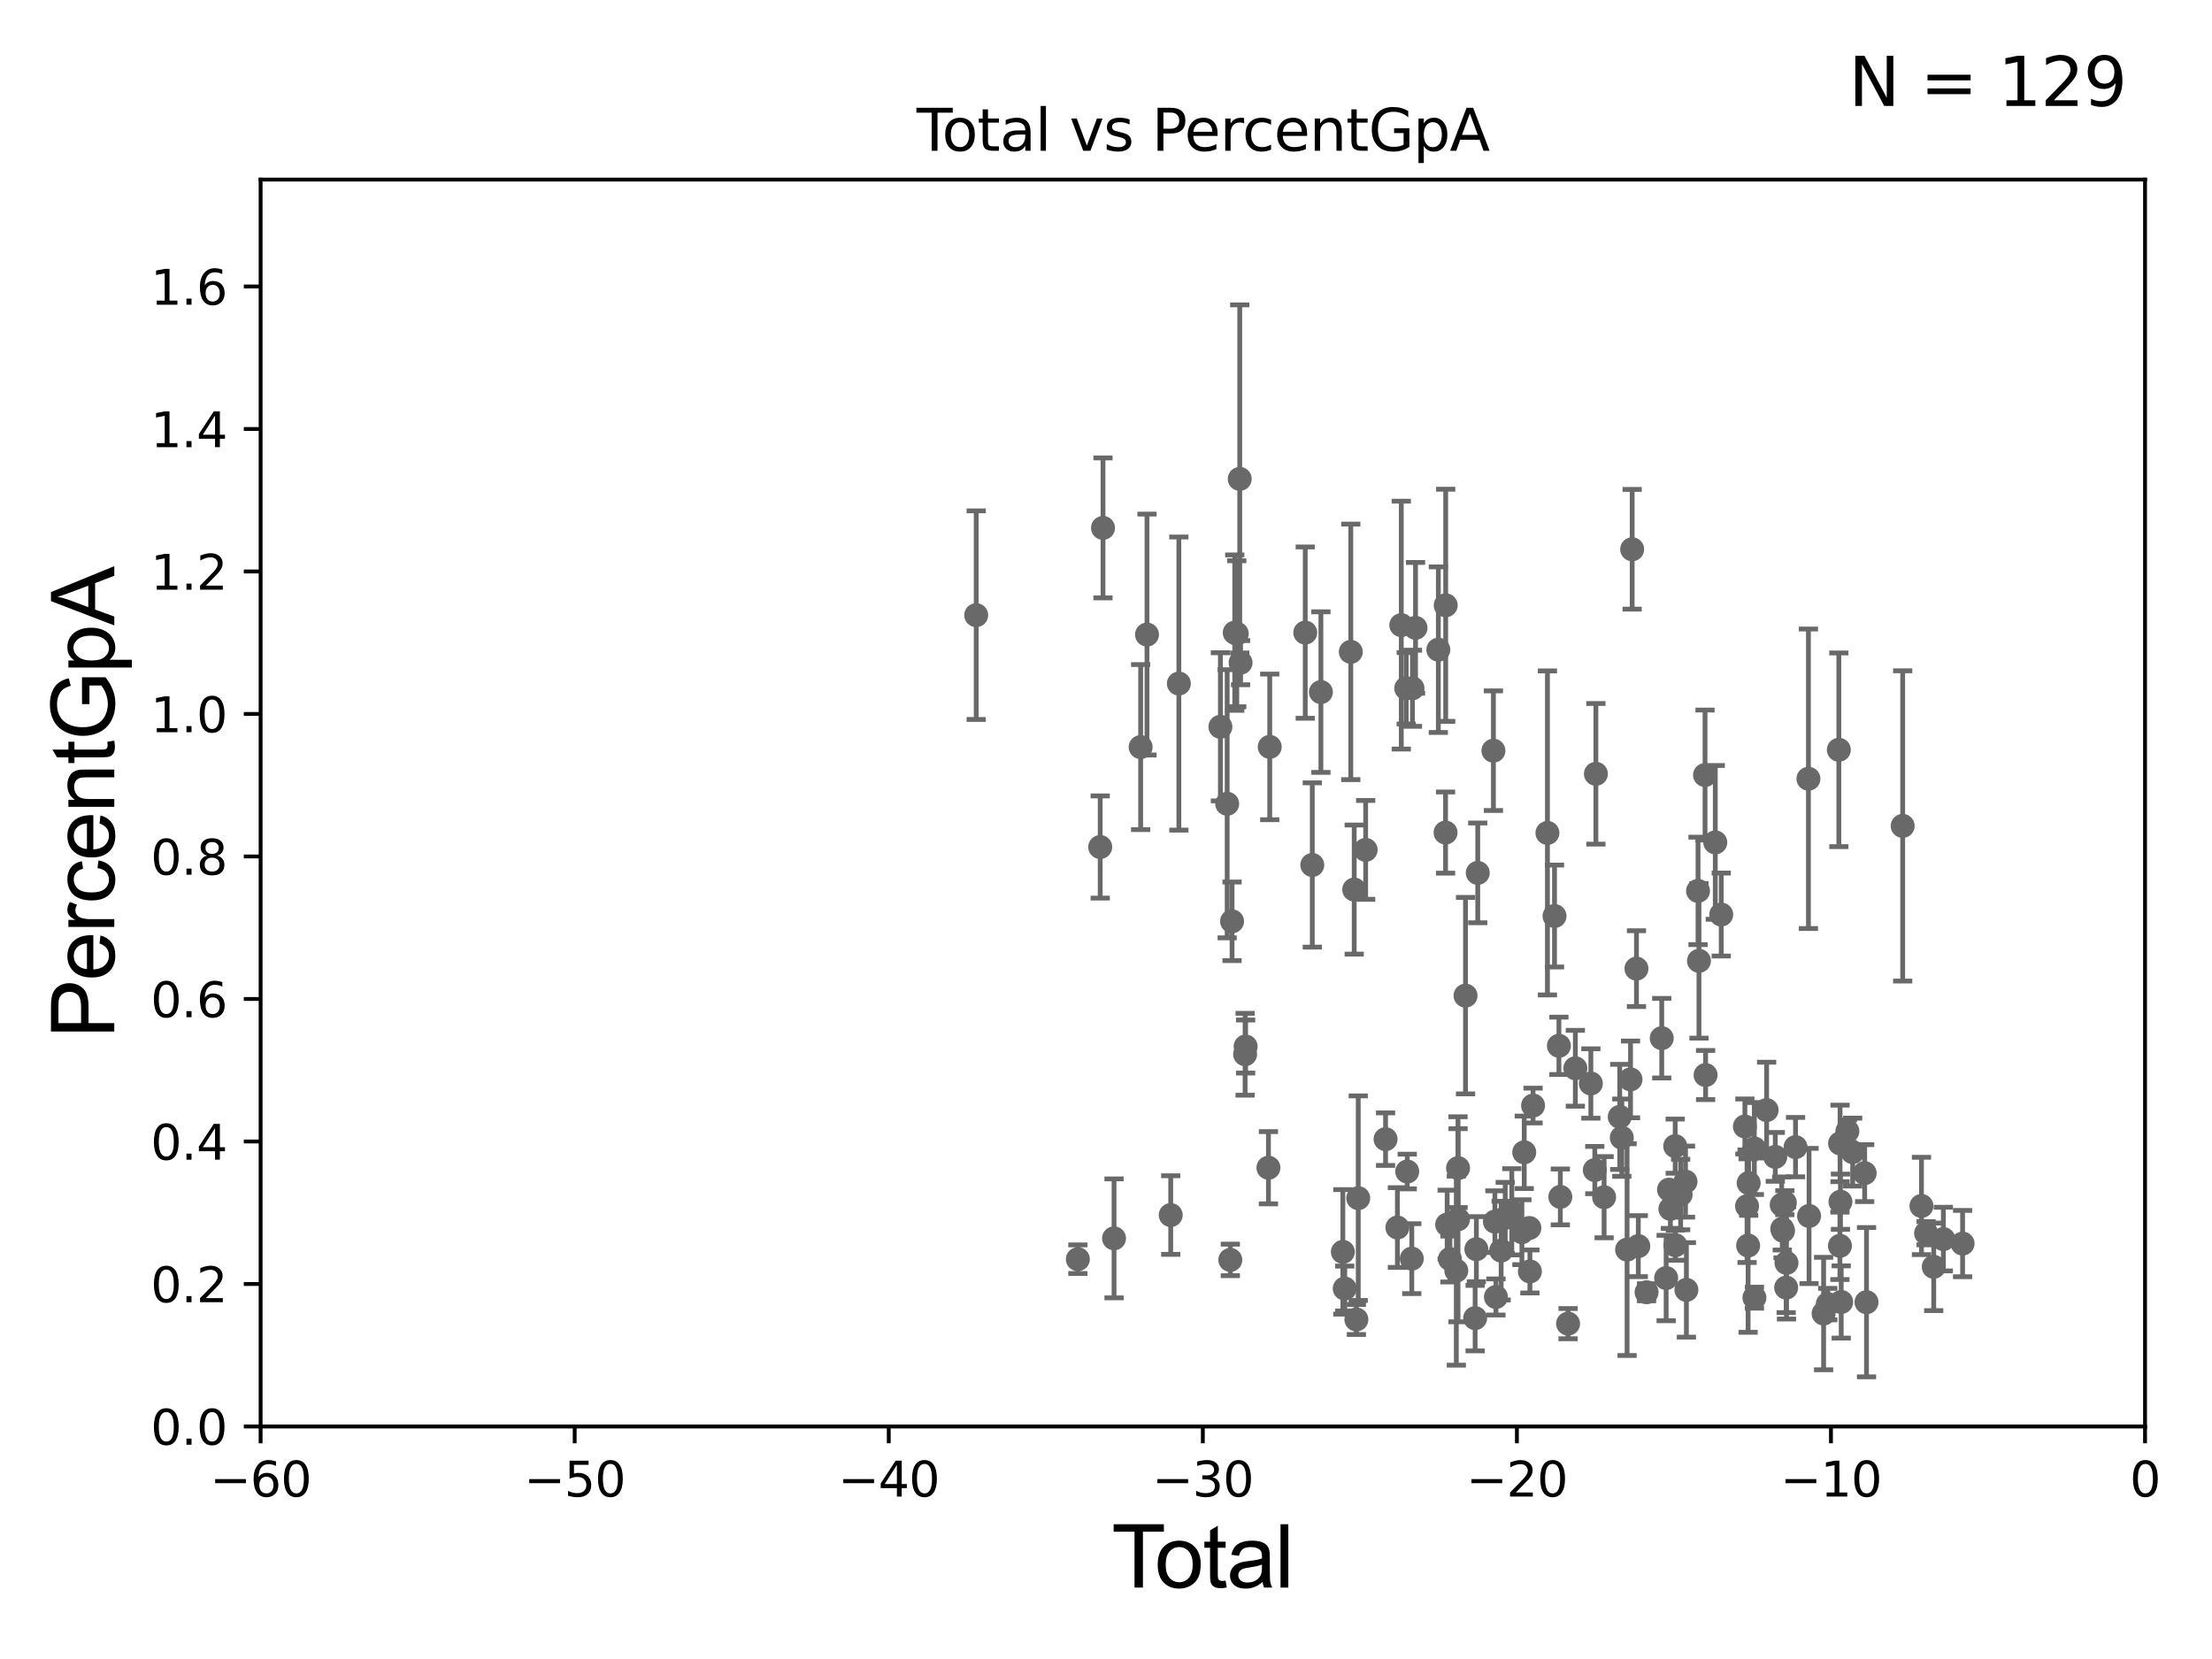 <?xml version="1.0" encoding="utf-8" standalone="no"?>
<!DOCTYPE svg PUBLIC "-//W3C//DTD SVG 1.1//EN"
  "http://www.w3.org/Graphics/SVG/1.1/DTD/svg11.dtd">
<svg xmlns:xlink="http://www.w3.org/1999/xlink" width="460.8pt" height="345.6pt" viewBox="0 0 460.8 345.6" xmlns="http://www.w3.org/2000/svg" version="1.1">
 <defs>
  <style type="text/css">*{stroke-linejoin: round; stroke-linecap: butt}</style>
 </defs>
 <g id="figure_1">
  <g id="patch_1">
   <path d="M 0 345.6 
L 460.8 345.6 
L 460.8 0 
L 0 0 
z
" style="fill: #ffffff"/>
  </g>
  <g id="axes_1">
   <g id="patch_2">
    <path d="M 54.29 297.16 
L 446.85 297.16 
L 446.85 37.411 
L 54.29 37.411 
z
" style="fill: #ffffff"/>
   </g>
   <g id="PathCollection_1">
    <defs>
     <path id="med57bc6f7a" d="M 0 1.118 
C 0.297 1.118 0.581 1 0.791 0.791 
C 1 0.581 1.118 0.297 1.118 0 
C 1.118 -0.297 1 -0.581 0.791 -0.791 
C 0.581 -1 0.297 -1.118 0 -1.118 
C -0.297 -1.118 -0.581 -1 -0.791 -0.791 
C -1 -0.581 -1.118 -0.297 -1.118 0 
C -1.118 0.297 -1 0.581 -0.791 0.791 
C -0.581 1 -0.297 1.118 0 1.118 
z
" style="stroke: #696969"/>
    </defs>
    <g clip-path="url(#p4e1e5a1a16)">
     <use xlink:href="#med57bc6f7a" x="203.359" y="128.148" style="fill: #696969; stroke: #696969"/>
     <use xlink:href="#med57bc6f7a" x="332.454" y="161.202" style="fill: #696969; stroke: #696969"/>
     <use xlink:href="#med57bc6f7a" x="408.844" y="259.063" style="fill: #696969; stroke: #696969"/>
     <use xlink:href="#med57bc6f7a" x="383.558" y="271.23" style="fill: #696969; stroke: #696969"/>
     <use xlink:href="#med57bc6f7a" x="383.4" y="250.341" style="fill: #696969; stroke: #696969"/>
     <use xlink:href="#med57bc6f7a" x="334.166" y="249.397" style="fill: #696969; stroke: #696969"/>
     <use xlink:href="#med57bc6f7a" x="383.316" y="238.192" style="fill: #696969; stroke: #696969"/>
     <use xlink:href="#med57bc6f7a" x="383.291" y="259.529" style="fill: #696969; stroke: #696969"/>
     <use xlink:href="#med57bc6f7a" x="337.419" y="232.664" style="fill: #696969; stroke: #696969"/>
     <use xlink:href="#med57bc6f7a" x="337.853" y="236.996" style="fill: #696969; stroke: #696969"/>
     <use xlink:href="#med57bc6f7a" x="338.949" y="260.32" style="fill: #696969; stroke: #696969"/>
     <use xlink:href="#med57bc6f7a" x="340.009" y="114.422" style="fill: #696969; stroke: #696969"/>
     <use xlink:href="#med57bc6f7a" x="340.904" y="201.785" style="fill: #696969; stroke: #696969"/>
     <use xlink:href="#med57bc6f7a" x="341.288" y="259.591" style="fill: #696969; stroke: #696969"/>
     <use xlink:href="#med57bc6f7a" x="383.065" y="156.194" style="fill: #696969; stroke: #696969"/>
     <use xlink:href="#med57bc6f7a" x="343.011" y="269.201" style="fill: #696969; stroke: #696969"/>
     <use xlink:href="#med57bc6f7a" x="332.226" y="243.746" style="fill: #696969; stroke: #696969"/>
     <use xlink:href="#med57bc6f7a" x="331.406" y="225.713" style="fill: #696969; stroke: #696969"/>
     <use xlink:href="#med57bc6f7a" x="328.175" y="222.539" style="fill: #696969; stroke: #696969"/>
     <use xlink:href="#med57bc6f7a" x="326.658" y="275.738" style="fill: #696969; stroke: #696969"/>
     <use xlink:href="#med57bc6f7a" x="311.632" y="270.186" style="fill: #696969; stroke: #696969"/>
     <use xlink:href="#med57bc6f7a" x="312.716" y="260.523" style="fill: #696969; stroke: #696969"/>
     <use xlink:href="#med57bc6f7a" x="313.562" y="253.712" style="fill: #696969; stroke: #696969"/>
     <use xlink:href="#med57bc6f7a" x="314.936" y="252.436" style="fill: #696969; stroke: #696969"/>
     <use xlink:href="#med57bc6f7a" x="317.041" y="256.691" style="fill: #696969; stroke: #696969"/>
     <use xlink:href="#med57bc6f7a" x="317.527" y="240.048" style="fill: #696969; stroke: #696969"/>
     <use xlink:href="#med57bc6f7a" x="384.842" y="235.66" style="fill: #696969; stroke: #696969"/>
     <use xlink:href="#med57bc6f7a" x="404.837" y="258.122" style="fill: #696969; stroke: #696969"/>
     <use xlink:href="#med57bc6f7a" x="388.444" y="244.386" style="fill: #696969; stroke: #696969"/>
     <use xlink:href="#med57bc6f7a" x="318.707" y="264.864" style="fill: #696969; stroke: #696969"/>
     <use xlink:href="#med57bc6f7a" x="319.365" y="230.31" style="fill: #696969; stroke: #696969"/>
     <use xlink:href="#med57bc6f7a" x="322.359" y="173.512" style="fill: #696969; stroke: #696969"/>
     <use xlink:href="#med57bc6f7a" x="323.835" y="190.826" style="fill: #696969; stroke: #696969"/>
     <use xlink:href="#med57bc6f7a" x="324.75" y="217.86" style="fill: #696969; stroke: #696969"/>
     <use xlink:href="#med57bc6f7a" x="325.045" y="249.338" style="fill: #696969; stroke: #696969"/>
     <use xlink:href="#med57bc6f7a" x="388.829" y="271.269" style="fill: #696969; stroke: #696969"/>
     <use xlink:href="#med57bc6f7a" x="318.596" y="255.815" style="fill: #696969; stroke: #696969"/>
     <use xlink:href="#med57bc6f7a" x="311.415" y="254.49" style="fill: #696969; stroke: #696969"/>
     <use xlink:href="#med57bc6f7a" x="346.171" y="216.271" style="fill: #696969; stroke: #696969"/>
     <use xlink:href="#med57bc6f7a" x="347.686" y="247.823" style="fill: #696969; stroke: #696969"/>
     <use xlink:href="#med57bc6f7a" x="365.46" y="239.261" style="fill: #696969; stroke: #696969"/>
     <use xlink:href="#med57bc6f7a" x="365.481" y="270.332" style="fill: #696969; stroke: #696969"/>
     <use xlink:href="#med57bc6f7a" x="379.89" y="273.634" style="fill: #696969; stroke: #696969"/>
     <use xlink:href="#med57bc6f7a" x="368.02" y="231.252" style="fill: #696969; stroke: #696969"/>
     <use xlink:href="#med57bc6f7a" x="396.365" y="172.053" style="fill: #696969; stroke: #696969"/>
     <use xlink:href="#med57bc6f7a" x="369.823" y="240.998" style="fill: #696969; stroke: #696969"/>
     <use xlink:href="#med57bc6f7a" x="371.156" y="250.985" style="fill: #696969; stroke: #696969"/>
     <use xlink:href="#med57bc6f7a" x="371.278" y="255.979" style="fill: #696969; stroke: #696969"/>
     <use xlink:href="#med57bc6f7a" x="371.441" y="256.392" style="fill: #696969; stroke: #696969"/>
     <use xlink:href="#med57bc6f7a" x="376.859" y="253.311" style="fill: #696969; stroke: #696969"/>
     <use xlink:href="#med57bc6f7a" x="376.727" y="162.23" style="fill: #696969; stroke: #696969"/>
     <use xlink:href="#med57bc6f7a" x="371.816" y="250.544" style="fill: #696969; stroke: #696969"/>
     <use xlink:href="#med57bc6f7a" x="372.092" y="268.23" style="fill: #696969; stroke: #696969"/>
     <use xlink:href="#med57bc6f7a" x="372.158" y="263.086" style="fill: #696969; stroke: #696969"/>
     <use xlink:href="#med57bc6f7a" x="374.043" y="238.966" style="fill: #696969; stroke: #696969"/>
     <use xlink:href="#med57bc6f7a" x="364.278" y="246.45" style="fill: #696969; stroke: #696969"/>
     <use xlink:href="#med57bc6f7a" x="364.164" y="259.471" style="fill: #696969; stroke: #696969"/>
     <use xlink:href="#med57bc6f7a" x="363.945" y="251.272" style="fill: #696969; stroke: #696969"/>
     <use xlink:href="#med57bc6f7a" x="363.492" y="234.668" style="fill: #696969; stroke: #696969"/>
     <use xlink:href="#med57bc6f7a" x="347.971" y="251.827" style="fill: #696969; stroke: #696969"/>
     <use xlink:href="#med57bc6f7a" x="348.976" y="238.759" style="fill: #696969; stroke: #696969"/>
     <use xlink:href="#med57bc6f7a" x="349.012" y="259.4" style="fill: #696969; stroke: #696969"/>
     <use xlink:href="#med57bc6f7a" x="350.108" y="248.845" style="fill: #696969; stroke: #696969"/>
     <use xlink:href="#med57bc6f7a" x="351.12" y="246.154" style="fill: #696969; stroke: #696969"/>
     <use xlink:href="#med57bc6f7a" x="351.307" y="268.708" style="fill: #696969; stroke: #696969"/>
     <use xlink:href="#med57bc6f7a" x="402.831" y="263.902" style="fill: #696969; stroke: #696969"/>
     <use xlink:href="#med57bc6f7a" x="347.089" y="266.239" style="fill: #696969; stroke: #696969"/>
     <use xlink:href="#med57bc6f7a" x="401.239" y="256.906" style="fill: #696969; stroke: #696969"/>
     <use xlink:href="#med57bc6f7a" x="353.926" y="200.163" style="fill: #696969; stroke: #696969"/>
     <use xlink:href="#med57bc6f7a" x="355.191" y="161.454" style="fill: #696969; stroke: #696969"/>
     <use xlink:href="#med57bc6f7a" x="355.307" y="223.95" style="fill: #696969; stroke: #696969"/>
     <use xlink:href="#med57bc6f7a" x="400.275" y="251.225" style="fill: #696969; stroke: #696969"/>
     <use xlink:href="#med57bc6f7a" x="357.325" y="175.487" style="fill: #696969; stroke: #696969"/>
     <use xlink:href="#med57bc6f7a" x="358.565" y="190.516" style="fill: #696969; stroke: #696969"/>
     <use xlink:href="#med57bc6f7a" x="380.756" y="271.666" style="fill: #696969; stroke: #696969"/>
     <use xlink:href="#med57bc6f7a" x="353.731" y="185.593" style="fill: #696969; stroke: #696969"/>
     <use xlink:href="#med57bc6f7a" x="311.108" y="156.382" style="fill: #696969; stroke: #696969"/>
     <use xlink:href="#med57bc6f7a" x="339.668" y="224.858" style="fill: #696969; stroke: #696969"/>
     <use xlink:href="#med57bc6f7a" x="237.618" y="155.633" style="fill: #696969; stroke: #696969"/>
     <use xlink:href="#med57bc6f7a" x="271.907" y="131.784" style="fill: #696969; stroke: #696969"/>
     <use xlink:href="#med57bc6f7a" x="259.38" y="219.62" style="fill: #696969; stroke: #696969"/>
     <use xlink:href="#med57bc6f7a" x="299.633" y="135.341" style="fill: #696969; stroke: #696969"/>
     <use xlink:href="#med57bc6f7a" x="238.939" y="132.192" style="fill: #696969; stroke: #696969"/>
     <use xlink:href="#med57bc6f7a" x="385.944" y="240.005" style="fill: #696969; stroke: #696969"/>
     <use xlink:href="#med57bc6f7a" x="258.436" y="138.048" style="fill: #696969; stroke: #696969"/>
     <use xlink:href="#med57bc6f7a" x="294.88" y="130.79" style="fill: #696969; stroke: #696969"/>
     <use xlink:href="#med57bc6f7a" x="281.395" y="135.793" style="fill: #696969; stroke: #696969"/>
     <use xlink:href="#med57bc6f7a" x="256.297" y="262.461" style="fill: #696969; stroke: #696969"/>
     <use xlink:href="#med57bc6f7a" x="294.239" y="143.379" style="fill: #696969; stroke: #696969"/>
     <use xlink:href="#med57bc6f7a" x="256.661" y="191.928" style="fill: #696969; stroke: #696969"/>
     <use xlink:href="#med57bc6f7a" x="273.374" y="180.191" style="fill: #696969; stroke: #696969"/>
     <use xlink:href="#med57bc6f7a" x="258.258" y="99.765" style="fill: #696969; stroke: #696969"/>
     <use xlink:href="#med57bc6f7a" x="294.102" y="262.198" style="fill: #696969; stroke: #696969"/>
     <use xlink:href="#med57bc6f7a" x="245.58" y="142.396" style="fill: #696969; stroke: #696969"/>
     <use xlink:href="#med57bc6f7a" x="293.153" y="244.051" style="fill: #696969; stroke: #696969"/>
     <use xlink:href="#med57bc6f7a" x="243.882" y="253.117" style="fill: #696969; stroke: #696969"/>
     <use xlink:href="#med57bc6f7a" x="275.169" y="144.177" style="fill: #696969; stroke: #696969"/>
     <use xlink:href="#med57bc6f7a" x="257.641" y="132.023" style="fill: #696969; stroke: #696969"/>
     <use xlink:href="#med57bc6f7a" x="292.941" y="143.381" style="fill: #696969; stroke: #696969"/>
     <use xlink:href="#med57bc6f7a" x="279.742" y="260.789" style="fill: #696969; stroke: #696969"/>
     <use xlink:href="#med57bc6f7a" x="264.508" y="155.588" style="fill: #696969; stroke: #696969"/>
     <use xlink:href="#med57bc6f7a" x="291.914" y="130.224" style="fill: #696969; stroke: #696969"/>
     <use xlink:href="#med57bc6f7a" x="257.221" y="131.79" style="fill: #696969; stroke: #696969"/>
     <use xlink:href="#med57bc6f7a" x="288.639" y="237.308" style="fill: #696969; stroke: #696969"/>
     <use xlink:href="#med57bc6f7a" x="291.104" y="255.715" style="fill: #696969; stroke: #696969"/>
     <use xlink:href="#med57bc6f7a" x="259.484" y="218.008" style="fill: #696969; stroke: #696969"/>
     <use xlink:href="#med57bc6f7a" x="307.553" y="260.229" style="fill: #696969; stroke: #696969"/>
     <use xlink:href="#med57bc6f7a" x="307.298" y="274.59" style="fill: #696969; stroke: #696969"/>
     <use xlink:href="#med57bc6f7a" x="264.238" y="243.26" style="fill: #696969; stroke: #696969"/>
     <use xlink:href="#med57bc6f7a" x="282.108" y="185.313" style="fill: #696969; stroke: #696969"/>
     <use xlink:href="#med57bc6f7a" x="282.558" y="274.876" style="fill: #696969; stroke: #696969"/>
     <use xlink:href="#med57bc6f7a" x="305.297" y="207.41" style="fill: #696969; stroke: #696969"/>
     <use xlink:href="#med57bc6f7a" x="282.945" y="249.599" style="fill: #696969; stroke: #696969"/>
     <use xlink:href="#med57bc6f7a" x="255.644" y="167.44" style="fill: #696969; stroke: #696969"/>
     <use xlink:href="#med57bc6f7a" x="303.742" y="243.338" style="fill: #696969; stroke: #696969"/>
     <use xlink:href="#med57bc6f7a" x="284.492" y="177.045" style="fill: #696969; stroke: #696969"/>
     <use xlink:href="#med57bc6f7a" x="224.54" y="262.313" style="fill: #696969; stroke: #696969"/>
     <use xlink:href="#med57bc6f7a" x="232.076" y="257.972" style="fill: #696969; stroke: #696969"/>
     <use xlink:href="#med57bc6f7a" x="307.843" y="181.837" style="fill: #696969; stroke: #696969"/>
     <use xlink:href="#med57bc6f7a" x="303.378" y="264.694" style="fill: #696969; stroke: #696969"/>
     <use xlink:href="#med57bc6f7a" x="254.231" y="151.409" style="fill: #696969; stroke: #696969"/>
     <use xlink:href="#med57bc6f7a" x="302.047" y="262.277" style="fill: #696969; stroke: #696969"/>
     <use xlink:href="#med57bc6f7a" x="301.471" y="255.099" style="fill: #696969; stroke: #696969"/>
     <use xlink:href="#med57bc6f7a" x="301.164" y="126.093" style="fill: #696969; stroke: #696969"/>
     <use xlink:href="#med57bc6f7a" x="280.136" y="268.426" style="fill: #696969; stroke: #696969"/>
     <use xlink:href="#med57bc6f7a" x="301.135" y="173.439" style="fill: #696969; stroke: #696969"/>
     <use xlink:href="#med57bc6f7a" x="229.194" y="176.448" style="fill: #696969; stroke: #696969"/>
     <use xlink:href="#med57bc6f7a" x="229.775" y="109.972" style="fill: #696969; stroke: #696969"/>
     <use xlink:href="#med57bc6f7a" x="303.729" y="254" style="fill: #696969; stroke: #696969"/>
    </g>
   </g>
   <g id="matplotlib.axis_1">
    <g id="xtick_1">
     <g id="line2d_1">
      <defs>
       <path id="m49e5395ad1" d="M 0 0 
L 0 3.5 
" style="stroke: #000000; stroke-width: 0.8"/>
      </defs>
      <g>
       <use xlink:href="#m49e5395ad1" x="54.29" y="297.16" style="stroke: #000000; stroke-width: 0.8"/>
      </g>
     </g>
     <g id="text_1">
      <!-- −60 -->
      <g transform="translate(43.738 311.758)scale(0.1 -0.1)">
       <defs>
        <path id="DejaVuSans-2212" d="M 678 2272 
L 4684 2272 
L 4684 1741 
L 678 1741 
L 678 2272 
z
" transform="scale(0.016)"/>
        <path id="DejaVuSans-36" d="M 2113 2584 
Q 1688 2584 1439 2293 
Q 1191 2003 1191 1497 
Q 1191 994 1439 701 
Q 1688 409 2113 409 
Q 2538 409 2786 701 
Q 3034 994 3034 1497 
Q 3034 2003 2786 2293 
Q 2538 2584 2113 2584 
z
M 3366 4563 
L 3366 3988 
Q 3128 4100 2886 4159 
Q 2644 4219 2406 4219 
Q 1781 4219 1451 3797 
Q 1122 3375 1075 2522 
Q 1259 2794 1537 2939 
Q 1816 3084 2150 3084 
Q 2853 3084 3261 2657 
Q 3669 2231 3669 1497 
Q 3669 778 3244 343 
Q 2819 -91 2113 -91 
Q 1303 -91 875 529 
Q 447 1150 447 2328 
Q 447 3434 972 4092 
Q 1497 4750 2381 4750 
Q 2619 4750 2861 4703 
Q 3103 4656 3366 4563 
z
" transform="scale(0.016)"/>
        <path id="DejaVuSans-30" d="M 2034 4250 
Q 1547 4250 1301 3770 
Q 1056 3291 1056 2328 
Q 1056 1369 1301 889 
Q 1547 409 2034 409 
Q 2525 409 2770 889 
Q 3016 1369 3016 2328 
Q 3016 3291 2770 3770 
Q 2525 4250 2034 4250 
z
M 2034 4750 
Q 2819 4750 3233 4129 
Q 3647 3509 3647 2328 
Q 3647 1150 3233 529 
Q 2819 -91 2034 -91 
Q 1250 -91 836 529 
Q 422 1150 422 2328 
Q 422 3509 836 4129 
Q 1250 4750 2034 4750 
z
" transform="scale(0.016)"/>
       </defs>
       <use xlink:href="#DejaVuSans-2212"/>
       <use xlink:href="#DejaVuSans-36" x="83.789"/>
       <use xlink:href="#DejaVuSans-30" x="147.412"/>
      </g>
     </g>
    </g>
    <g id="xtick_2">
     <g id="line2d_2">
      <g>
       <use xlink:href="#m49e5395ad1" x="119.717" y="297.16" style="stroke: #000000; stroke-width: 0.8"/>
      </g>
     </g>
     <g id="text_2">
      <!-- −50 -->
      <g transform="translate(109.164 311.758)scale(0.1 -0.1)">
       <defs>
        <path id="DejaVuSans-35" d="M 691 4666 
L 3169 4666 
L 3169 4134 
L 1269 4134 
L 1269 2991 
Q 1406 3038 1543 3061 
Q 1681 3084 1819 3084 
Q 2600 3084 3056 2656 
Q 3513 2228 3513 1497 
Q 3513 744 3044 326 
Q 2575 -91 1722 -91 
Q 1428 -91 1123 -41 
Q 819 9 494 109 
L 494 744 
Q 775 591 1075 516 
Q 1375 441 1709 441 
Q 2250 441 2565 725 
Q 2881 1009 2881 1497 
Q 2881 1984 2565 2268 
Q 2250 2553 1709 2553 
Q 1456 2553 1204 2497 
Q 953 2441 691 2322 
L 691 4666 
z
" transform="scale(0.016)"/>
       </defs>
       <use xlink:href="#DejaVuSans-2212"/>
       <use xlink:href="#DejaVuSans-35" x="83.789"/>
       <use xlink:href="#DejaVuSans-30" x="147.412"/>
      </g>
     </g>
    </g>
    <g id="xtick_3">
     <g id="line2d_3">
      <g>
       <use xlink:href="#m49e5395ad1" x="185.143" y="297.16" style="stroke: #000000; stroke-width: 0.8"/>
      </g>
     </g>
     <g id="text_3">
      <!-- −40 -->
      <g transform="translate(174.591 311.758)scale(0.1 -0.1)">
       <defs>
        <path id="DejaVuSans-34" d="M 2419 4116 
L 825 1625 
L 2419 1625 
L 2419 4116 
z
M 2253 4666 
L 3047 4666 
L 3047 1625 
L 3713 1625 
L 3713 1100 
L 3047 1100 
L 3047 0 
L 2419 0 
L 2419 1100 
L 313 1100 
L 313 1709 
L 2253 4666 
z
" transform="scale(0.016)"/>
       </defs>
       <use xlink:href="#DejaVuSans-2212"/>
       <use xlink:href="#DejaVuSans-34" x="83.789"/>
       <use xlink:href="#DejaVuSans-30" x="147.412"/>
      </g>
     </g>
    </g>
    <g id="xtick_4">
     <g id="line2d_4">
      <g>
       <use xlink:href="#m49e5395ad1" x="250.57" y="297.16" style="stroke: #000000; stroke-width: 0.8"/>
      </g>
     </g>
     <g id="text_4">
      <!-- −30 -->
      <g transform="translate(240.018 311.758)scale(0.1 -0.1)">
       <defs>
        <path id="DejaVuSans-33" d="M 2597 2516 
Q 3050 2419 3304 2112 
Q 3559 1806 3559 1356 
Q 3559 666 3084 287 
Q 2609 -91 1734 -91 
Q 1441 -91 1130 -33 
Q 819 25 488 141 
L 488 750 
Q 750 597 1062 519 
Q 1375 441 1716 441 
Q 2309 441 2620 675 
Q 2931 909 2931 1356 
Q 2931 1769 2642 2001 
Q 2353 2234 1838 2234 
L 1294 2234 
L 1294 2753 
L 1863 2753 
Q 2328 2753 2575 2939 
Q 2822 3125 2822 3475 
Q 2822 3834 2567 4026 
Q 2313 4219 1838 4219 
Q 1578 4219 1281 4162 
Q 984 4106 628 3988 
L 628 4550 
Q 988 4650 1302 4700 
Q 1616 4750 1894 4750 
Q 2613 4750 3031 4423 
Q 3450 4097 3450 3541 
Q 3450 3153 3228 2886 
Q 3006 2619 2597 2516 
z
" transform="scale(0.016)"/>
       </defs>
       <use xlink:href="#DejaVuSans-2212"/>
       <use xlink:href="#DejaVuSans-33" x="83.789"/>
       <use xlink:href="#DejaVuSans-30" x="147.412"/>
      </g>
     </g>
    </g>
    <g id="xtick_5">
     <g id="line2d_5">
      <g>
       <use xlink:href="#m49e5395ad1" x="315.997" y="297.16" style="stroke: #000000; stroke-width: 0.8"/>
      </g>
     </g>
     <g id="text_5">
      <!-- −20 -->
      <g transform="translate(305.444 311.758)scale(0.1 -0.1)">
       <defs>
        <path id="DejaVuSans-32" d="M 1228 531 
L 3431 531 
L 3431 0 
L 469 0 
L 469 531 
Q 828 903 1448 1529 
Q 2069 2156 2228 2338 
Q 2531 2678 2651 2914 
Q 2772 3150 2772 3378 
Q 2772 3750 2511 3984 
Q 2250 4219 1831 4219 
Q 1534 4219 1204 4116 
Q 875 4013 500 3803 
L 500 4441 
Q 881 4594 1212 4672 
Q 1544 4750 1819 4750 
Q 2544 4750 2975 4387 
Q 3406 4025 3406 3419 
Q 3406 3131 3298 2873 
Q 3191 2616 2906 2266 
Q 2828 2175 2409 1742 
Q 1991 1309 1228 531 
z
" transform="scale(0.016)"/>
       </defs>
       <use xlink:href="#DejaVuSans-2212"/>
       <use xlink:href="#DejaVuSans-32" x="83.789"/>
       <use xlink:href="#DejaVuSans-30" x="147.412"/>
      </g>
     </g>
    </g>
    <g id="xtick_6">
     <g id="line2d_6">
      <g>
       <use xlink:href="#m49e5395ad1" x="381.423" y="297.16" style="stroke: #000000; stroke-width: 0.8"/>
      </g>
     </g>
     <g id="text_6">
      <!-- −10 -->
      <g transform="translate(370.871 311.758)scale(0.1 -0.1)">
       <defs>
        <path id="DejaVuSans-31" d="M 794 531 
L 1825 531 
L 1825 4091 
L 703 3866 
L 703 4441 
L 1819 4666 
L 2450 4666 
L 2450 531 
L 3481 531 
L 3481 0 
L 794 0 
L 794 531 
z
" transform="scale(0.016)"/>
       </defs>
       <use xlink:href="#DejaVuSans-2212"/>
       <use xlink:href="#DejaVuSans-31" x="83.789"/>
       <use xlink:href="#DejaVuSans-30" x="147.412"/>
      </g>
     </g>
    </g>
    <g id="xtick_7">
     <g id="line2d_7">
      <g>
       <use xlink:href="#m49e5395ad1" x="446.85" y="297.16" style="stroke: #000000; stroke-width: 0.8"/>
      </g>
     </g>
     <g id="text_7">
      <!-- 0 -->
      <g transform="translate(443.669 311.758)scale(0.1 -0.1)">
       <use xlink:href="#DejaVuSans-30"/>
      </g>
     </g>
    </g>
    <g id="text_8">
     <!-- Total -->
     <g transform="translate(231.565 330.722)scale(0.18 -0.18)">
      <defs>
       <path id="ArialMT-54" d="M 1659 0 
L 1659 4041 
L 150 4041 
L 150 4581 
L 3781 4581 
L 3781 4041 
L 2266 4041 
L 2266 0 
L 1659 0 
z
" transform="scale(0.016)"/>
       <path id="ArialMT-6f" d="M 213 1659 
Q 213 2581 725 3025 
Q 1153 3394 1769 3394 
Q 2453 3394 2887 2945 
Q 3322 2497 3322 1706 
Q 3322 1066 3130 698 
Q 2938 331 2570 128 
Q 2203 -75 1769 -75 
Q 1072 -75 642 372 
Q 213 819 213 1659 
z
M 791 1659 
Q 791 1022 1069 705 
Q 1347 388 1769 388 
Q 2188 388 2466 706 
Q 2744 1025 2744 1678 
Q 2744 2294 2464 2611 
Q 2184 2928 1769 2928 
Q 1347 2928 1069 2612 
Q 791 2297 791 1659 
z
" transform="scale(0.016)"/>
       <path id="ArialMT-74" d="M 1650 503 
L 1731 6 
Q 1494 -44 1306 -44 
Q 1000 -44 831 53 
Q 663 150 594 308 
Q 525 466 525 972 
L 525 2881 
L 113 2881 
L 113 3319 
L 525 3319 
L 525 4141 
L 1084 4478 
L 1084 3319 
L 1650 3319 
L 1650 2881 
L 1084 2881 
L 1084 941 
Q 1084 700 1114 631 
Q 1144 563 1211 522 
Q 1278 481 1403 481 
Q 1497 481 1650 503 
z
" transform="scale(0.016)"/>
       <path id="ArialMT-61" d="M 2588 409 
Q 2275 144 1986 34 
Q 1697 -75 1366 -75 
Q 819 -75 525 192 
Q 231 459 231 875 
Q 231 1119 342 1320 
Q 453 1522 633 1644 
Q 813 1766 1038 1828 
Q 1203 1872 1538 1913 
Q 2219 1994 2541 2106 
Q 2544 2222 2544 2253 
Q 2544 2597 2384 2738 
Q 2169 2928 1744 2928 
Q 1347 2928 1158 2789 
Q 969 2650 878 2297 
L 328 2372 
Q 403 2725 575 2942 
Q 747 3159 1072 3276 
Q 1397 3394 1825 3394 
Q 2250 3394 2515 3294 
Q 2781 3194 2906 3042 
Q 3031 2891 3081 2659 
Q 3109 2516 3109 2141 
L 3109 1391 
Q 3109 606 3145 398 
Q 3181 191 3288 0 
L 2700 0 
Q 2613 175 2588 409 
z
M 2541 1666 
Q 2234 1541 1622 1453 
Q 1275 1403 1131 1340 
Q 988 1278 909 1158 
Q 831 1038 831 891 
Q 831 666 1001 516 
Q 1172 366 1500 366 
Q 1825 366 2078 508 
Q 2331 650 2450 897 
Q 2541 1088 2541 1459 
L 2541 1666 
z
" transform="scale(0.016)"/>
       <path id="ArialMT-6c" d="M 409 0 
L 409 4581 
L 972 4581 
L 972 0 
L 409 0 
z
" transform="scale(0.016)"/>
      </defs>
      <use xlink:href="#ArialMT-54"/>
      <use xlink:href="#ArialMT-6f" x="49.959"/>
      <use xlink:href="#ArialMT-74" x="105.574"/>
      <use xlink:href="#ArialMT-61" x="133.357"/>
      <use xlink:href="#ArialMT-6c" x="188.973"/>
     </g>
    </g>
   </g>
   <g id="matplotlib.axis_2">
    <g id="ytick_1">
     <g id="line2d_8">
      <defs>
       <path id="mcbd7ba18d0" d="M 0 0 
L -3.5 0 
" style="stroke: #000000; stroke-width: 0.8"/>
      </defs>
      <g>
       <use xlink:href="#mcbd7ba18d0" x="54.29" y="297.16" style="stroke: #000000; stroke-width: 0.8"/>
      </g>
     </g>
     <g id="text_9">
      <!-- 0.0 -->
      <g transform="translate(31.387 300.959)scale(0.1 -0.1)">
       <defs>
        <path id="DejaVuSans-2e" d="M 684 794 
L 1344 794 
L 1344 0 
L 684 0 
L 684 794 
z
" transform="scale(0.016)"/>
       </defs>
       <use xlink:href="#DejaVuSans-30"/>
       <use xlink:href="#DejaVuSans-2e" x="63.623"/>
       <use xlink:href="#DejaVuSans-30" x="95.41"/>
      </g>
     </g>
    </g>
    <g id="ytick_2">
     <g id="line2d_9">
      <g>
       <use xlink:href="#mcbd7ba18d0" x="54.29" y="267.474" style="stroke: #000000; stroke-width: 0.8"/>
      </g>
     </g>
     <g id="text_10">
      <!-- 0.2 -->
      <g transform="translate(31.387 271.274)scale(0.1 -0.1)">
       <use xlink:href="#DejaVuSans-30"/>
       <use xlink:href="#DejaVuSans-2e" x="63.623"/>
       <use xlink:href="#DejaVuSans-32" x="95.41"/>
      </g>
     </g>
    </g>
    <g id="ytick_3">
     <g id="line2d_10">
      <g>
       <use xlink:href="#mcbd7ba18d0" x="54.29" y="237.789" style="stroke: #000000; stroke-width: 0.8"/>
      </g>
     </g>
     <g id="text_11">
      <!-- 0.4 -->
      <g transform="translate(31.387 241.588)scale(0.1 -0.1)">
       <use xlink:href="#DejaVuSans-30"/>
       <use xlink:href="#DejaVuSans-2e" x="63.623"/>
       <use xlink:href="#DejaVuSans-34" x="95.41"/>
      </g>
     </g>
    </g>
    <g id="ytick_4">
     <g id="line2d_11">
      <g>
       <use xlink:href="#mcbd7ba18d0" x="54.29" y="208.103" style="stroke: #000000; stroke-width: 0.8"/>
      </g>
     </g>
     <g id="text_12">
      <!-- 0.6 -->
      <g transform="translate(31.387 211.902)scale(0.1 -0.1)">
       <use xlink:href="#DejaVuSans-30"/>
       <use xlink:href="#DejaVuSans-2e" x="63.623"/>
       <use xlink:href="#DejaVuSans-36" x="95.41"/>
      </g>
     </g>
    </g>
    <g id="ytick_5">
     <g id="line2d_12">
      <g>
       <use xlink:href="#mcbd7ba18d0" x="54.29" y="178.418" style="stroke: #000000; stroke-width: 0.8"/>
      </g>
     </g>
     <g id="text_13">
      <!-- 0.8 -->
      <g transform="translate(31.387 182.217)scale(0.1 -0.1)">
       <defs>
        <path id="DejaVuSans-38" d="M 2034 2216 
Q 1584 2216 1326 1975 
Q 1069 1734 1069 1313 
Q 1069 891 1326 650 
Q 1584 409 2034 409 
Q 2484 409 2743 651 
Q 3003 894 3003 1313 
Q 3003 1734 2745 1975 
Q 2488 2216 2034 2216 
z
M 1403 2484 
Q 997 2584 770 2862 
Q 544 3141 544 3541 
Q 544 4100 942 4425 
Q 1341 4750 2034 4750 
Q 2731 4750 3128 4425 
Q 3525 4100 3525 3541 
Q 3525 3141 3298 2862 
Q 3072 2584 2669 2484 
Q 3125 2378 3379 2068 
Q 3634 1759 3634 1313 
Q 3634 634 3220 271 
Q 2806 -91 2034 -91 
Q 1263 -91 848 271 
Q 434 634 434 1313 
Q 434 1759 690 2068 
Q 947 2378 1403 2484 
z
M 1172 3481 
Q 1172 3119 1398 2916 
Q 1625 2713 2034 2713 
Q 2441 2713 2670 2916 
Q 2900 3119 2900 3481 
Q 2900 3844 2670 4047 
Q 2441 4250 2034 4250 
Q 1625 4250 1398 4047 
Q 1172 3844 1172 3481 
z
" transform="scale(0.016)"/>
       </defs>
       <use xlink:href="#DejaVuSans-30"/>
       <use xlink:href="#DejaVuSans-2e" x="63.623"/>
       <use xlink:href="#DejaVuSans-38" x="95.41"/>
      </g>
     </g>
    </g>
    <g id="ytick_6">
     <g id="line2d_13">
      <g>
       <use xlink:href="#mcbd7ba18d0" x="54.29" y="148.732" style="stroke: #000000; stroke-width: 0.8"/>
      </g>
     </g>
     <g id="text_14">
      <!-- 1.0 -->
      <g transform="translate(31.387 152.531)scale(0.1 -0.1)">
       <use xlink:href="#DejaVuSans-31"/>
       <use xlink:href="#DejaVuSans-2e" x="63.623"/>
       <use xlink:href="#DejaVuSans-30" x="95.41"/>
      </g>
     </g>
    </g>
    <g id="ytick_7">
     <g id="line2d_14">
      <g>
       <use xlink:href="#mcbd7ba18d0" x="54.29" y="119.047" style="stroke: #000000; stroke-width: 0.8"/>
      </g>
     </g>
     <g id="text_15">
      <!-- 1.2 -->
      <g transform="translate(31.387 122.846)scale(0.1 -0.1)">
       <use xlink:href="#DejaVuSans-31"/>
       <use xlink:href="#DejaVuSans-2e" x="63.623"/>
       <use xlink:href="#DejaVuSans-32" x="95.41"/>
      </g>
     </g>
    </g>
    <g id="ytick_8">
     <g id="line2d_15">
      <g>
       <use xlink:href="#mcbd7ba18d0" x="54.29" y="89.361" style="stroke: #000000; stroke-width: 0.8"/>
      </g>
     </g>
     <g id="text_16">
      <!-- 1.4 -->
      <g transform="translate(31.387 93.16)scale(0.1 -0.1)">
       <use xlink:href="#DejaVuSans-31"/>
       <use xlink:href="#DejaVuSans-2e" x="63.623"/>
       <use xlink:href="#DejaVuSans-34" x="95.41"/>
      </g>
     </g>
    </g>
    <g id="ytick_9">
     <g id="line2d_16">
      <g>
       <use xlink:href="#mcbd7ba18d0" x="54.29" y="59.675" style="stroke: #000000; stroke-width: 0.8"/>
      </g>
     </g>
     <g id="text_17">
      <!-- 1.6 -->
      <g transform="translate(31.387 63.475)scale(0.1 -0.1)">
       <use xlink:href="#DejaVuSans-31"/>
       <use xlink:href="#DejaVuSans-2e" x="63.623"/>
       <use xlink:href="#DejaVuSans-36" x="95.41"/>
      </g>
     </g>
    </g>
    <g id="text_18">
     <!-- PercentGpA -->
     <g transform="translate(23.809 216.309)rotate(-90)scale(0.18 -0.18)">
      <defs>
       <path id="ArialMT-50" d="M 494 0 
L 494 4581 
L 2222 4581 
Q 2678 4581 2919 4538 
Q 3256 4481 3484 4323 
Q 3713 4166 3852 3881 
Q 3991 3597 3991 3256 
Q 3991 2672 3619 2267 
Q 3247 1863 2275 1863 
L 1100 1863 
L 1100 0 
L 494 0 
z
M 1100 2403 
L 2284 2403 
Q 2872 2403 3119 2622 
Q 3366 2841 3366 3238 
Q 3366 3525 3220 3729 
Q 3075 3934 2838 4000 
Q 2684 4041 2272 4041 
L 1100 4041 
L 1100 2403 
z
" transform="scale(0.016)"/>
       <path id="ArialMT-65" d="M 2694 1069 
L 3275 997 
Q 3138 488 2766 206 
Q 2394 -75 1816 -75 
Q 1088 -75 661 373 
Q 234 822 234 1631 
Q 234 2469 665 2931 
Q 1097 3394 1784 3394 
Q 2450 3394 2872 2941 
Q 3294 2488 3294 1666 
Q 3294 1616 3291 1516 
L 816 1516 
Q 847 969 1125 678 
Q 1403 388 1819 388 
Q 2128 388 2347 550 
Q 2566 713 2694 1069 
z
M 847 1978 
L 2700 1978 
Q 2663 2397 2488 2606 
Q 2219 2931 1791 2931 
Q 1403 2931 1139 2672 
Q 875 2413 847 1978 
z
" transform="scale(0.016)"/>
       <path id="ArialMT-72" d="M 416 0 
L 416 3319 
L 922 3319 
L 922 2816 
Q 1116 3169 1280 3281 
Q 1444 3394 1641 3394 
Q 1925 3394 2219 3213 
L 2025 2691 
Q 1819 2813 1613 2813 
Q 1428 2813 1281 2702 
Q 1134 2591 1072 2394 
Q 978 2094 978 1738 
L 978 0 
L 416 0 
z
" transform="scale(0.016)"/>
       <path id="ArialMT-63" d="M 2588 1216 
L 3141 1144 
Q 3050 572 2676 248 
Q 2303 -75 1759 -75 
Q 1078 -75 664 370 
Q 250 816 250 1647 
Q 250 2184 428 2587 
Q 606 2991 970 3192 
Q 1334 3394 1763 3394 
Q 2303 3394 2647 3120 
Q 2991 2847 3088 2344 
L 2541 2259 
Q 2463 2594 2264 2762 
Q 2066 2931 1784 2931 
Q 1359 2931 1093 2626 
Q 828 2322 828 1663 
Q 828 994 1084 691 
Q 1341 388 1753 388 
Q 2084 388 2306 591 
Q 2528 794 2588 1216 
z
" transform="scale(0.016)"/>
       <path id="ArialMT-6e" d="M 422 0 
L 422 3319 
L 928 3319 
L 928 2847 
Q 1294 3394 1984 3394 
Q 2284 3394 2536 3286 
Q 2788 3178 2913 3003 
Q 3038 2828 3088 2588 
Q 3119 2431 3119 2041 
L 3119 0 
L 2556 0 
L 2556 2019 
Q 2556 2363 2490 2533 
Q 2425 2703 2258 2804 
Q 2091 2906 1866 2906 
Q 1506 2906 1245 2678 
Q 984 2450 984 1813 
L 984 0 
L 422 0 
z
" transform="scale(0.016)"/>
       <path id="ArialMT-47" d="M 2638 1797 
L 2638 2334 
L 4578 2338 
L 4578 638 
Q 4131 281 3656 101 
Q 3181 -78 2681 -78 
Q 2006 -78 1454 211 
Q 903 500 622 1047 
Q 341 1594 341 2269 
Q 341 2938 620 3517 
Q 900 4097 1425 4378 
Q 1950 4659 2634 4659 
Q 3131 4659 3532 4498 
Q 3934 4338 4162 4050 
Q 4391 3763 4509 3300 
L 3963 3150 
Q 3859 3500 3706 3700 
Q 3553 3900 3268 4020 
Q 2984 4141 2638 4141 
Q 2222 4141 1919 4014 
Q 1616 3888 1430 3681 
Q 1244 3475 1141 3228 
Q 966 2803 966 2306 
Q 966 1694 1177 1281 
Q 1388 869 1791 669 
Q 2194 469 2647 469 
Q 3041 469 3416 620 
Q 3791 772 3984 944 
L 3984 1797 
L 2638 1797 
z
" transform="scale(0.016)"/>
       <path id="ArialMT-70" d="M 422 -1272 
L 422 3319 
L 934 3319 
L 934 2888 
Q 1116 3141 1344 3267 
Q 1572 3394 1897 3394 
Q 2322 3394 2647 3175 
Q 2972 2956 3137 2557 
Q 3303 2159 3303 1684 
Q 3303 1175 3120 767 
Q 2938 359 2589 142 
Q 2241 -75 1856 -75 
Q 1575 -75 1351 44 
Q 1128 163 984 344 
L 984 -1272 
L 422 -1272 
z
M 931 1641 
Q 931 1000 1190 694 
Q 1450 388 1819 388 
Q 2194 388 2461 705 
Q 2728 1022 2728 1688 
Q 2728 2322 2467 2637 
Q 2206 2953 1844 2953 
Q 1484 2953 1207 2617 
Q 931 2281 931 1641 
z
" transform="scale(0.016)"/>
       <path id="ArialMT-41" d="M -9 0 
L 1750 4581 
L 2403 4581 
L 4278 0 
L 3588 0 
L 3053 1388 
L 1138 1388 
L 634 0 
L -9 0 
z
M 1313 1881 
L 2866 1881 
L 2388 3150 
Q 2169 3728 2063 4100 
Q 1975 3659 1816 3225 
L 1313 1881 
z
" transform="scale(0.016)"/>
      </defs>
      <use xlink:href="#ArialMT-50"/>
      <use xlink:href="#ArialMT-65" x="66.699"/>
      <use xlink:href="#ArialMT-72" x="122.314"/>
      <use xlink:href="#ArialMT-63" x="155.615"/>
      <use xlink:href="#ArialMT-65" x="205.615"/>
      <use xlink:href="#ArialMT-6e" x="261.23"/>
      <use xlink:href="#ArialMT-74" x="316.846"/>
      <use xlink:href="#ArialMT-47" x="344.629"/>
      <use xlink:href="#ArialMT-70" x="422.412"/>
      <use xlink:href="#ArialMT-41" x="478.027"/>
     </g>
    </g>
   </g>
   <g id="LineCollection_1">
    <path d="M 203.359 149.875 
L 203.359 106.421 
" clip-path="url(#p4e1e5a1a16)" style="fill: none; stroke: #696969"/>
    <path d="M 332.454 175.847 
L 332.454 146.557 
" clip-path="url(#p4e1e5a1a16)" style="fill: none; stroke: #696969"/>
    <path d="M 408.844 265.967 
L 408.844 252.159 
" clip-path="url(#p4e1e5a1a16)" style="fill: none; stroke: #696969"/>
    <path d="M 383.558 278.751 
L 383.558 263.708 
" clip-path="url(#p4e1e5a1a16)" style="fill: none; stroke: #696969"/>
    <path d="M 383.4 256.094 
L 383.4 244.587 
" clip-path="url(#p4e1e5a1a16)" style="fill: none; stroke: #696969"/>
    <path d="M 334.166 257.85 
L 334.166 240.944 
" clip-path="url(#p4e1e5a1a16)" style="fill: none; stroke: #696969"/>
    <path d="M 383.316 246.162 
L 383.316 230.222 
" clip-path="url(#p4e1e5a1a16)" style="fill: none; stroke: #696969"/>
    <path d="M 383.291 266.545 
L 383.291 252.513 
" clip-path="url(#p4e1e5a1a16)" style="fill: none; stroke: #696969"/>
    <path d="M 337.419 243.612 
L 337.419 221.716 
" clip-path="url(#p4e1e5a1a16)" style="fill: none; stroke: #696969"/>
    <path d="M 337.853 245.046 
L 337.853 228.947 
" clip-path="url(#p4e1e5a1a16)" style="fill: none; stroke: #696969"/>
    <path d="M 338.949 282.376 
L 338.949 238.264 
" clip-path="url(#p4e1e5a1a16)" style="fill: none; stroke: #696969"/>
    <path d="M 340.009 126.892 
L 340.009 101.952 
" clip-path="url(#p4e1e5a1a16)" style="fill: none; stroke: #696969"/>
    <path d="M 340.904 209.681 
L 340.904 193.888 
" clip-path="url(#p4e1e5a1a16)" style="fill: none; stroke: #696969"/>
    <path d="M 341.288 265.948 
L 341.288 253.234 
" clip-path="url(#p4e1e5a1a16)" style="fill: none; stroke: #696969"/>
    <path d="M 383.065 176.368 
L 383.065 136.02 
" clip-path="url(#p4e1e5a1a16)" style="fill: none; stroke: #696969"/>
    <path d="M 343.011 270.979 
L 343.011 267.422 
" clip-path="url(#p4e1e5a1a16)" style="fill: none; stroke: #696969"/>
    <path d="M 332.226 248.666 
L 332.226 238.825 
" clip-path="url(#p4e1e5a1a16)" style="fill: none; stroke: #696969"/>
    <path d="M 331.406 232.936 
L 331.406 218.49 
" clip-path="url(#p4e1e5a1a16)" style="fill: none; stroke: #696969"/>
    <path d="M 328.175 230.436 
L 328.175 214.641 
" clip-path="url(#p4e1e5a1a16)" style="fill: none; stroke: #696969"/>
    <path d="M 326.658 278.889 
L 326.658 272.587 
" clip-path="url(#p4e1e5a1a16)" style="fill: none; stroke: #696969"/>
    <path d="M 311.632 273.946 
L 311.632 266.425 
" clip-path="url(#p4e1e5a1a16)" style="fill: none; stroke: #696969"/>
    <path d="M 312.716 270.806 
L 312.716 250.24 
" clip-path="url(#p4e1e5a1a16)" style="fill: none; stroke: #696969"/>
    <path d="M 313.562 261.121 
L 313.562 246.304 
" clip-path="url(#p4e1e5a1a16)" style="fill: none; stroke: #696969"/>
    <path d="M 314.936 261.418 
L 314.936 243.455 
" clip-path="url(#p4e1e5a1a16)" style="fill: none; stroke: #696969"/>
    <path d="M 317.041 263.448 
L 317.041 249.935 
" clip-path="url(#p4e1e5a1a16)" style="fill: none; stroke: #696969"/>
    <path d="M 317.527 247.594 
L 317.527 232.503 
" clip-path="url(#p4e1e5a1a16)" style="fill: none; stroke: #696969"/>
    <path d="M 384.842 238.02 
L 384.842 233.299 
" clip-path="url(#p4e1e5a1a16)" style="fill: none; stroke: #696969"/>
    <path d="M 404.837 264.753 
L 404.837 251.49 
" clip-path="url(#p4e1e5a1a16)" style="fill: none; stroke: #696969"/>
    <path d="M 388.444 250.316 
L 388.444 238.457 
" clip-path="url(#p4e1e5a1a16)" style="fill: none; stroke: #696969"/>
    <path d="M 318.707 269.343 
L 318.707 260.385 
" clip-path="url(#p4e1e5a1a16)" style="fill: none; stroke: #696969"/>
    <path d="M 319.365 233.936 
L 319.365 226.684 
" clip-path="url(#p4e1e5a1a16)" style="fill: none; stroke: #696969"/>
    <path d="M 322.359 207.261 
L 322.359 139.763 
" clip-path="url(#p4e1e5a1a16)" style="fill: none; stroke: #696969"/>
    <path d="M 323.835 201.445 
L 323.835 180.207 
" clip-path="url(#p4e1e5a1a16)" style="fill: none; stroke: #696969"/>
    <path d="M 324.75 223.832 
L 324.75 211.887 
" clip-path="url(#p4e1e5a1a16)" style="fill: none; stroke: #696969"/>
    <path d="M 325.045 255.153 
L 325.045 243.522 
" clip-path="url(#p4e1e5a1a16)" style="fill: none; stroke: #696969"/>
    <path d="M 388.829 286.818 
L 388.829 255.721 
" clip-path="url(#p4e1e5a1a16)" style="fill: none; stroke: #696969"/>
    <path d="M 318.596 256.756 
L 318.596 254.874 
" clip-path="url(#p4e1e5a1a16)" style="fill: none; stroke: #696969"/>
    <path d="M 311.415 260.911 
L 311.415 248.07 
" clip-path="url(#p4e1e5a1a16)" style="fill: none; stroke: #696969"/>
    <path d="M 346.171 224.565 
L 346.171 207.977 
" clip-path="url(#p4e1e5a1a16)" style="fill: none; stroke: #696969"/>
    <path d="M 347.686 248.681 
L 347.686 246.964 
" clip-path="url(#p4e1e5a1a16)" style="fill: none; stroke: #696969"/>
    <path d="M 365.46 248.837 
L 365.46 229.685 
" clip-path="url(#p4e1e5a1a16)" style="fill: none; stroke: #696969"/>
    <path d="M 365.481 272.514 
L 365.481 268.15 
" clip-path="url(#p4e1e5a1a16)" style="fill: none; stroke: #696969"/>
    <path d="M 379.89 285.347 
L 379.89 261.922 
" clip-path="url(#p4e1e5a1a16)" style="fill: none; stroke: #696969"/>
    <path d="M 368.02 241.229 
L 368.02 221.274 
" clip-path="url(#p4e1e5a1a16)" style="fill: none; stroke: #696969"/>
    <path d="M 396.365 204.366 
L 396.365 139.74 
" clip-path="url(#p4e1e5a1a16)" style="fill: none; stroke: #696969"/>
    <path d="M 369.823 246.083 
L 369.823 235.913 
" clip-path="url(#p4e1e5a1a16)" style="fill: none; stroke: #696969"/>
    <path d="M 371.156 256.796 
L 371.156 245.173 
" clip-path="url(#p4e1e5a1a16)" style="fill: none; stroke: #696969"/>
    <path d="M 371.278 260.398 
L 371.278 251.56 
" clip-path="url(#p4e1e5a1a16)" style="fill: none; stroke: #696969"/>
    <path d="M 371.441 262.024 
L 371.441 250.76 
" clip-path="url(#p4e1e5a1a16)" style="fill: none; stroke: #696969"/>
    <path d="M 376.859 267.391 
L 376.859 239.231 
" clip-path="url(#p4e1e5a1a16)" style="fill: none; stroke: #696969"/>
    <path d="M 376.727 193.428 
L 376.727 131.032 
" clip-path="url(#p4e1e5a1a16)" style="fill: none; stroke: #696969"/>
    <path d="M 371.816 253.049 
L 371.816 248.039 
" clip-path="url(#p4e1e5a1a16)" style="fill: none; stroke: #696969"/>
    <path d="M 372.092 273.442 
L 372.092 263.019 
" clip-path="url(#p4e1e5a1a16)" style="fill: none; stroke: #696969"/>
    <path d="M 372.158 274.781 
L 372.158 251.391 
" clip-path="url(#p4e1e5a1a16)" style="fill: none; stroke: #696969"/>
    <path d="M 374.043 245.154 
L 374.043 232.778 
" clip-path="url(#p4e1e5a1a16)" style="fill: none; stroke: #696969"/>
    <path d="M 364.278 253.168 
L 364.278 239.732 
" clip-path="url(#p4e1e5a1a16)" style="fill: none; stroke: #696969"/>
    <path d="M 364.164 277.542 
L 364.164 241.4 
" clip-path="url(#p4e1e5a1a16)" style="fill: none; stroke: #696969"/>
    <path d="M 363.945 262.999 
L 363.945 239.545 
" clip-path="url(#p4e1e5a1a16)" style="fill: none; stroke: #696969"/>
    <path d="M 363.492 240.399 
L 363.492 228.936 
" clip-path="url(#p4e1e5a1a16)" style="fill: none; stroke: #696969"/>
    <path d="M 347.971 255.896 
L 347.971 247.759 
" clip-path="url(#p4e1e5a1a16)" style="fill: none; stroke: #696969"/>
    <path d="M 348.976 244.398 
L 348.976 233.12 
" clip-path="url(#p4e1e5a1a16)" style="fill: none; stroke: #696969"/>
    <path d="M 349.012 262.534 
L 349.012 256.265 
" clip-path="url(#p4e1e5a1a16)" style="fill: none; stroke: #696969"/>
    <path d="M 350.108 256.183 
L 350.108 241.506 
" clip-path="url(#p4e1e5a1a16)" style="fill: none; stroke: #696969"/>
    <path d="M 351.12 253.553 
L 351.12 238.755 
" clip-path="url(#p4e1e5a1a16)" style="fill: none; stroke: #696969"/>
    <path d="M 351.307 278.551 
L 351.307 258.866 
" clip-path="url(#p4e1e5a1a16)" style="fill: none; stroke: #696969"/>
    <path d="M 402.831 273.02 
L 402.831 254.784 
" clip-path="url(#p4e1e5a1a16)" style="fill: none; stroke: #696969"/>
    <path d="M 347.089 275.136 
L 347.089 257.342 
" clip-path="url(#p4e1e5a1a16)" style="fill: none; stroke: #696969"/>
    <path d="M 401.239 259.318 
L 401.239 254.494 
" clip-path="url(#p4e1e5a1a16)" style="fill: none; stroke: #696969"/>
    <path d="M 353.926 216.264 
L 353.926 184.061 
" clip-path="url(#p4e1e5a1a16)" style="fill: none; stroke: #696969"/>
    <path d="M 355.191 174.992 
L 355.191 147.916 
" clip-path="url(#p4e1e5a1a16)" style="fill: none; stroke: #696969"/>
    <path d="M 355.307 229.069 
L 355.307 218.832 
" clip-path="url(#p4e1e5a1a16)" style="fill: none; stroke: #696969"/>
    <path d="M 400.275 261.363 
L 400.275 241.087 
" clip-path="url(#p4e1e5a1a16)" style="fill: none; stroke: #696969"/>
    <path d="M 357.325 191.506 
L 357.325 159.469 
" clip-path="url(#p4e1e5a1a16)" style="fill: none; stroke: #696969"/>
    <path d="M 358.565 199.155 
L 358.565 181.876 
" clip-path="url(#p4e1e5a1a16)" style="fill: none; stroke: #696969"/>
    <path d="M 380.756 274.942 
L 380.756 268.39 
" clip-path="url(#p4e1e5a1a16)" style="fill: none; stroke: #696969"/>
    <path d="M 353.731 196.786 
L 353.731 174.4 
" clip-path="url(#p4e1e5a1a16)" style="fill: none; stroke: #696969"/>
    <path d="M 311.108 168.844 
L 311.108 143.921 
" clip-path="url(#p4e1e5a1a16)" style="fill: none; stroke: #696969"/>
    <path d="M 339.668 232.855 
L 339.668 216.862 
" clip-path="url(#p4e1e5a1a16)" style="fill: none; stroke: #696969"/>
    <path d="M 237.618 172.826 
L 237.618 138.441 
" clip-path="url(#p4e1e5a1a16)" style="fill: none; stroke: #696969"/>
    <path d="M 271.907 149.626 
L 271.907 113.942 
" clip-path="url(#p4e1e5a1a16)" style="fill: none; stroke: #696969"/>
    <path d="M 259.38 228.148 
L 259.38 211.092 
" clip-path="url(#p4e1e5a1a16)" style="fill: none; stroke: #696969"/>
    <path d="M 299.633 152.589 
L 299.633 118.093 
" clip-path="url(#p4e1e5a1a16)" style="fill: none; stroke: #696969"/>
    <path d="M 238.939 157.286 
L 238.939 107.097 
" clip-path="url(#p4e1e5a1a16)" style="fill: none; stroke: #696969"/>
    <path d="M 385.944 247.081 
L 385.944 232.93 
" clip-path="url(#p4e1e5a1a16)" style="fill: none; stroke: #696969"/>
    <path d="M 258.436 142.649 
L 258.436 133.446 
" clip-path="url(#p4e1e5a1a16)" style="fill: none; stroke: #696969"/>
    <path d="M 294.88 144.41 
L 294.88 117.171 
" clip-path="url(#p4e1e5a1a16)" style="fill: none; stroke: #696969"/>
    <path d="M 281.395 162.411 
L 281.395 109.175 
" clip-path="url(#p4e1e5a1a16)" style="fill: none; stroke: #696969"/>
    <path d="M 256.297 265.745 
L 256.297 259.178 
" clip-path="url(#p4e1e5a1a16)" style="fill: none; stroke: #696969"/>
    <path d="M 294.239 151.307 
L 294.239 135.451 
" clip-path="url(#p4e1e5a1a16)" style="fill: none; stroke: #696969"/>
    <path d="M 256.661 200.113 
L 256.661 183.744 
" clip-path="url(#p4e1e5a1a16)" style="fill: none; stroke: #696969"/>
    <path d="M 273.374 197.301 
L 273.374 163.081 
" clip-path="url(#p4e1e5a1a16)" style="fill: none; stroke: #696969"/>
    <path d="M 258.258 136.021 
L 258.258 63.509 
" clip-path="url(#p4e1e5a1a16)" style="fill: none; stroke: #696969"/>
    <path d="M 294.102 269.479 
L 294.102 254.917 
" clip-path="url(#p4e1e5a1a16)" style="fill: none; stroke: #696969"/>
    <path d="M 245.58 172.928 
L 245.58 111.863 
" clip-path="url(#p4e1e5a1a16)" style="fill: none; stroke: #696969"/>
    <path d="M 293.153 247.666 
L 293.153 240.435 
" clip-path="url(#p4e1e5a1a16)" style="fill: none; stroke: #696969"/>
    <path d="M 243.882 261.306 
L 243.882 244.927 
" clip-path="url(#p4e1e5a1a16)" style="fill: none; stroke: #696969"/>
    <path d="M 275.169 160.901 
L 275.169 127.453 
" clip-path="url(#p4e1e5a1a16)" style="fill: none; stroke: #696969"/>
    <path d="M 257.641 147.234 
L 257.641 116.812 
" clip-path="url(#p4e1e5a1a16)" style="fill: none; stroke: #696969"/>
    <path d="M 292.941 150.815 
L 292.941 135.946 
" clip-path="url(#p4e1e5a1a16)" style="fill: none; stroke: #696969"/>
    <path d="M 279.742 273.762 
L 279.742 247.815 
" clip-path="url(#p4e1e5a1a16)" style="fill: none; stroke: #696969"/>
    <path d="M 264.508 170.757 
L 264.508 140.42 
" clip-path="url(#p4e1e5a1a16)" style="fill: none; stroke: #696969"/>
    <path d="M 291.914 156.04 
L 291.914 104.408 
" clip-path="url(#p4e1e5a1a16)" style="fill: none; stroke: #696969"/>
    <path d="M 257.221 147.978 
L 257.221 115.602 
" clip-path="url(#p4e1e5a1a16)" style="fill: none; stroke: #696969"/>
    <path d="M 288.639 242.78 
L 288.639 231.835 
" clip-path="url(#p4e1e5a1a16)" style="fill: none; stroke: #696969"/>
    <path d="M 291.104 264.021 
L 291.104 247.41 
" clip-path="url(#p4e1e5a1a16)" style="fill: none; stroke: #696969"/>
    <path d="M 259.484 223.535 
L 259.484 212.482 
" clip-path="url(#p4e1e5a1a16)" style="fill: none; stroke: #696969"/>
    <path d="M 307.553 267.008 
L 307.553 253.45 
" clip-path="url(#p4e1e5a1a16)" style="fill: none; stroke: #696969"/>
    <path d="M 307.298 281.415 
L 307.298 267.766 
" clip-path="url(#p4e1e5a1a16)" style="fill: none; stroke: #696969"/>
    <path d="M 264.238 250.787 
L 264.238 235.732 
" clip-path="url(#p4e1e5a1a16)" style="fill: none; stroke: #696969"/>
    <path d="M 282.108 198.757 
L 282.108 171.87 
" clip-path="url(#p4e1e5a1a16)" style="fill: none; stroke: #696969"/>
    <path d="M 282.558 278.001 
L 282.558 271.752 
" clip-path="url(#p4e1e5a1a16)" style="fill: none; stroke: #696969"/>
    <path d="M 305.297 227.872 
L 305.297 186.948 
" clip-path="url(#p4e1e5a1a16)" style="fill: none; stroke: #696969"/>
    <path d="M 282.945 270.904 
L 282.945 228.293 
" clip-path="url(#p4e1e5a1a16)" style="fill: none; stroke: #696969"/>
    <path d="M 255.644 195.368 
L 255.644 139.512 
" clip-path="url(#p4e1e5a1a16)" style="fill: none; stroke: #696969"/>
    <path d="M 303.742 251.555 
L 303.742 235.121 
" clip-path="url(#p4e1e5a1a16)" style="fill: none; stroke: #696969"/>
    <path d="M 284.492 187.341 
L 284.492 166.748 
" clip-path="url(#p4e1e5a1a16)" style="fill: none; stroke: #696969"/>
    <path d="M 224.54 265.289 
L 224.54 259.336 
" clip-path="url(#p4e1e5a1a16)" style="fill: none; stroke: #696969"/>
    <path d="M 232.076 270.364 
L 232.076 245.58 
" clip-path="url(#p4e1e5a1a16)" style="fill: none; stroke: #696969"/>
    <path d="M 307.843 192.225 
L 307.843 171.449 
" clip-path="url(#p4e1e5a1a16)" style="fill: none; stroke: #696969"/>
    <path d="M 303.378 284.389 
L 303.378 244.998 
" clip-path="url(#p4e1e5a1a16)" style="fill: none; stroke: #696969"/>
    <path d="M 254.231 166.838 
L 254.231 135.981 
" clip-path="url(#p4e1e5a1a16)" style="fill: none; stroke: #696969"/>
    <path d="M 302.047 267.06 
L 302.047 257.494 
" clip-path="url(#p4e1e5a1a16)" style="fill: none; stroke: #696969"/>
    <path d="M 301.471 262.262 
L 301.471 247.936 
" clip-path="url(#p4e1e5a1a16)" style="fill: none; stroke: #696969"/>
    <path d="M 301.164 150.271 
L 301.164 101.915 
" clip-path="url(#p4e1e5a1a16)" style="fill: none; stroke: #696969"/>
    <path d="M 280.136 273.102 
L 280.136 263.75 
" clip-path="url(#p4e1e5a1a16)" style="fill: none; stroke: #696969"/>
    <path d="M 301.135 181.889 
L 301.135 164.988 
" clip-path="url(#p4e1e5a1a16)" style="fill: none; stroke: #696969"/>
    <path d="M 229.194 187.094 
L 229.194 165.802 
" clip-path="url(#p4e1e5a1a16)" style="fill: none; stroke: #696969"/>
    <path d="M 229.775 124.553 
L 229.775 95.392 
" clip-path="url(#p4e1e5a1a16)" style="fill: none; stroke: #696969"/>
    <path d="M 303.729 275.357 
L 303.729 232.642 
" clip-path="url(#p4e1e5a1a16)" style="fill: none; stroke: #696969"/>
   </g>
   <g id="line2d_17">
    <defs>
     <path id="mdcc7abee5b" d="M 2 0 
L -2 -0 
" style="stroke: #696969"/>
    </defs>
    <g clip-path="url(#p4e1e5a1a16)">
     <use xlink:href="#mdcc7abee5b" x="203.359" y="149.875" style="fill: #696969; stroke: #696969"/>
     <use xlink:href="#mdcc7abee5b" x="332.454" y="175.847" style="fill: #696969; stroke: #696969"/>
     <use xlink:href="#mdcc7abee5b" x="408.844" y="265.967" style="fill: #696969; stroke: #696969"/>
     <use xlink:href="#mdcc7abee5b" x="383.558" y="278.751" style="fill: #696969; stroke: #696969"/>
     <use xlink:href="#mdcc7abee5b" x="383.4" y="256.094" style="fill: #696969; stroke: #696969"/>
     <use xlink:href="#mdcc7abee5b" x="334.166" y="257.85" style="fill: #696969; stroke: #696969"/>
     <use xlink:href="#mdcc7abee5b" x="383.316" y="246.162" style="fill: #696969; stroke: #696969"/>
     <use xlink:href="#mdcc7abee5b" x="383.291" y="266.545" style="fill: #696969; stroke: #696969"/>
     <use xlink:href="#mdcc7abee5b" x="337.419" y="243.612" style="fill: #696969; stroke: #696969"/>
     <use xlink:href="#mdcc7abee5b" x="337.853" y="245.046" style="fill: #696969; stroke: #696969"/>
     <use xlink:href="#mdcc7abee5b" x="338.949" y="282.376" style="fill: #696969; stroke: #696969"/>
     <use xlink:href="#mdcc7abee5b" x="340.009" y="126.892" style="fill: #696969; stroke: #696969"/>
     <use xlink:href="#mdcc7abee5b" x="340.904" y="209.681" style="fill: #696969; stroke: #696969"/>
     <use xlink:href="#mdcc7abee5b" x="341.288" y="265.948" style="fill: #696969; stroke: #696969"/>
     <use xlink:href="#mdcc7abee5b" x="383.065" y="176.368" style="fill: #696969; stroke: #696969"/>
     <use xlink:href="#mdcc7abee5b" x="343.011" y="270.979" style="fill: #696969; stroke: #696969"/>
     <use xlink:href="#mdcc7abee5b" x="332.226" y="248.666" style="fill: #696969; stroke: #696969"/>
     <use xlink:href="#mdcc7abee5b" x="331.406" y="232.936" style="fill: #696969; stroke: #696969"/>
     <use xlink:href="#mdcc7abee5b" x="328.175" y="230.436" style="fill: #696969; stroke: #696969"/>
     <use xlink:href="#mdcc7abee5b" x="326.658" y="278.889" style="fill: #696969; stroke: #696969"/>
     <use xlink:href="#mdcc7abee5b" x="311.632" y="273.946" style="fill: #696969; stroke: #696969"/>
     <use xlink:href="#mdcc7abee5b" x="312.716" y="270.806" style="fill: #696969; stroke: #696969"/>
     <use xlink:href="#mdcc7abee5b" x="313.562" y="261.121" style="fill: #696969; stroke: #696969"/>
     <use xlink:href="#mdcc7abee5b" x="314.936" y="261.418" style="fill: #696969; stroke: #696969"/>
     <use xlink:href="#mdcc7abee5b" x="317.041" y="263.448" style="fill: #696969; stroke: #696969"/>
     <use xlink:href="#mdcc7abee5b" x="317.527" y="247.594" style="fill: #696969; stroke: #696969"/>
     <use xlink:href="#mdcc7abee5b" x="384.842" y="238.02" style="fill: #696969; stroke: #696969"/>
     <use xlink:href="#mdcc7abee5b" x="404.837" y="264.753" style="fill: #696969; stroke: #696969"/>
     <use xlink:href="#mdcc7abee5b" x="388.444" y="250.316" style="fill: #696969; stroke: #696969"/>
     <use xlink:href="#mdcc7abee5b" x="318.707" y="269.343" style="fill: #696969; stroke: #696969"/>
     <use xlink:href="#mdcc7abee5b" x="319.365" y="233.936" style="fill: #696969; stroke: #696969"/>
     <use xlink:href="#mdcc7abee5b" x="322.359" y="207.261" style="fill: #696969; stroke: #696969"/>
     <use xlink:href="#mdcc7abee5b" x="323.835" y="201.445" style="fill: #696969; stroke: #696969"/>
     <use xlink:href="#mdcc7abee5b" x="324.75" y="223.832" style="fill: #696969; stroke: #696969"/>
     <use xlink:href="#mdcc7abee5b" x="325.045" y="255.153" style="fill: #696969; stroke: #696969"/>
     <use xlink:href="#mdcc7abee5b" x="388.829" y="286.818" style="fill: #696969; stroke: #696969"/>
     <use xlink:href="#mdcc7abee5b" x="318.596" y="256.756" style="fill: #696969; stroke: #696969"/>
     <use xlink:href="#mdcc7abee5b" x="311.415" y="260.911" style="fill: #696969; stroke: #696969"/>
     <use xlink:href="#mdcc7abee5b" x="346.171" y="224.565" style="fill: #696969; stroke: #696969"/>
     <use xlink:href="#mdcc7abee5b" x="347.686" y="248.681" style="fill: #696969; stroke: #696969"/>
     <use xlink:href="#mdcc7abee5b" x="365.46" y="248.837" style="fill: #696969; stroke: #696969"/>
     <use xlink:href="#mdcc7abee5b" x="365.481" y="272.514" style="fill: #696969; stroke: #696969"/>
     <use xlink:href="#mdcc7abee5b" x="379.89" y="285.347" style="fill: #696969; stroke: #696969"/>
     <use xlink:href="#mdcc7abee5b" x="368.02" y="241.229" style="fill: #696969; stroke: #696969"/>
     <use xlink:href="#mdcc7abee5b" x="396.365" y="204.366" style="fill: #696969; stroke: #696969"/>
     <use xlink:href="#mdcc7abee5b" x="369.823" y="246.083" style="fill: #696969; stroke: #696969"/>
     <use xlink:href="#mdcc7abee5b" x="371.156" y="256.796" style="fill: #696969; stroke: #696969"/>
     <use xlink:href="#mdcc7abee5b" x="371.278" y="260.398" style="fill: #696969; stroke: #696969"/>
     <use xlink:href="#mdcc7abee5b" x="371.441" y="262.024" style="fill: #696969; stroke: #696969"/>
     <use xlink:href="#mdcc7abee5b" x="376.859" y="267.391" style="fill: #696969; stroke: #696969"/>
     <use xlink:href="#mdcc7abee5b" x="376.727" y="193.428" style="fill: #696969; stroke: #696969"/>
     <use xlink:href="#mdcc7abee5b" x="371.816" y="253.049" style="fill: #696969; stroke: #696969"/>
     <use xlink:href="#mdcc7abee5b" x="372.092" y="273.442" style="fill: #696969; stroke: #696969"/>
     <use xlink:href="#mdcc7abee5b" x="372.158" y="274.781" style="fill: #696969; stroke: #696969"/>
     <use xlink:href="#mdcc7abee5b" x="374.043" y="245.154" style="fill: #696969; stroke: #696969"/>
     <use xlink:href="#mdcc7abee5b" x="364.278" y="253.168" style="fill: #696969; stroke: #696969"/>
     <use xlink:href="#mdcc7abee5b" x="364.164" y="277.542" style="fill: #696969; stroke: #696969"/>
     <use xlink:href="#mdcc7abee5b" x="363.945" y="262.999" style="fill: #696969; stroke: #696969"/>
     <use xlink:href="#mdcc7abee5b" x="363.492" y="240.399" style="fill: #696969; stroke: #696969"/>
     <use xlink:href="#mdcc7abee5b" x="347.971" y="255.896" style="fill: #696969; stroke: #696969"/>
     <use xlink:href="#mdcc7abee5b" x="348.976" y="244.398" style="fill: #696969; stroke: #696969"/>
     <use xlink:href="#mdcc7abee5b" x="349.012" y="262.534" style="fill: #696969; stroke: #696969"/>
     <use xlink:href="#mdcc7abee5b" x="350.108" y="256.183" style="fill: #696969; stroke: #696969"/>
     <use xlink:href="#mdcc7abee5b" x="351.12" y="253.553" style="fill: #696969; stroke: #696969"/>
     <use xlink:href="#mdcc7abee5b" x="351.307" y="278.551" style="fill: #696969; stroke: #696969"/>
     <use xlink:href="#mdcc7abee5b" x="402.831" y="273.02" style="fill: #696969; stroke: #696969"/>
     <use xlink:href="#mdcc7abee5b" x="347.089" y="275.136" style="fill: #696969; stroke: #696969"/>
     <use xlink:href="#mdcc7abee5b" x="401.239" y="259.318" style="fill: #696969; stroke: #696969"/>
     <use xlink:href="#mdcc7abee5b" x="353.926" y="216.264" style="fill: #696969; stroke: #696969"/>
     <use xlink:href="#mdcc7abee5b" x="355.191" y="174.992" style="fill: #696969; stroke: #696969"/>
     <use xlink:href="#mdcc7abee5b" x="355.307" y="229.069" style="fill: #696969; stroke: #696969"/>
     <use xlink:href="#mdcc7abee5b" x="400.275" y="261.363" style="fill: #696969; stroke: #696969"/>
     <use xlink:href="#mdcc7abee5b" x="357.325" y="191.506" style="fill: #696969; stroke: #696969"/>
     <use xlink:href="#mdcc7abee5b" x="358.565" y="199.155" style="fill: #696969; stroke: #696969"/>
     <use xlink:href="#mdcc7abee5b" x="380.756" y="274.942" style="fill: #696969; stroke: #696969"/>
     <use xlink:href="#mdcc7abee5b" x="353.731" y="196.786" style="fill: #696969; stroke: #696969"/>
     <use xlink:href="#mdcc7abee5b" x="311.108" y="168.844" style="fill: #696969; stroke: #696969"/>
     <use xlink:href="#mdcc7abee5b" x="339.668" y="232.855" style="fill: #696969; stroke: #696969"/>
     <use xlink:href="#mdcc7abee5b" x="237.618" y="172.826" style="fill: #696969; stroke: #696969"/>
     <use xlink:href="#mdcc7abee5b" x="271.907" y="149.626" style="fill: #696969; stroke: #696969"/>
     <use xlink:href="#mdcc7abee5b" x="259.38" y="228.148" style="fill: #696969; stroke: #696969"/>
     <use xlink:href="#mdcc7abee5b" x="299.633" y="152.589" style="fill: #696969; stroke: #696969"/>
     <use xlink:href="#mdcc7abee5b" x="238.939" y="157.286" style="fill: #696969; stroke: #696969"/>
     <use xlink:href="#mdcc7abee5b" x="385.944" y="247.081" style="fill: #696969; stroke: #696969"/>
     <use xlink:href="#mdcc7abee5b" x="258.436" y="142.649" style="fill: #696969; stroke: #696969"/>
     <use xlink:href="#mdcc7abee5b" x="294.88" y="144.41" style="fill: #696969; stroke: #696969"/>
     <use xlink:href="#mdcc7abee5b" x="281.395" y="162.411" style="fill: #696969; stroke: #696969"/>
     <use xlink:href="#mdcc7abee5b" x="256.297" y="265.745" style="fill: #696969; stroke: #696969"/>
     <use xlink:href="#mdcc7abee5b" x="294.239" y="151.307" style="fill: #696969; stroke: #696969"/>
     <use xlink:href="#mdcc7abee5b" x="256.661" y="200.113" style="fill: #696969; stroke: #696969"/>
     <use xlink:href="#mdcc7abee5b" x="273.374" y="197.301" style="fill: #696969; stroke: #696969"/>
     <use xlink:href="#mdcc7abee5b" x="258.258" y="136.021" style="fill: #696969; stroke: #696969"/>
     <use xlink:href="#mdcc7abee5b" x="294.102" y="269.479" style="fill: #696969; stroke: #696969"/>
     <use xlink:href="#mdcc7abee5b" x="245.58" y="172.928" style="fill: #696969; stroke: #696969"/>
     <use xlink:href="#mdcc7abee5b" x="293.153" y="247.666" style="fill: #696969; stroke: #696969"/>
     <use xlink:href="#mdcc7abee5b" x="243.882" y="261.306" style="fill: #696969; stroke: #696969"/>
     <use xlink:href="#mdcc7abee5b" x="275.169" y="160.901" style="fill: #696969; stroke: #696969"/>
     <use xlink:href="#mdcc7abee5b" x="257.641" y="147.234" style="fill: #696969; stroke: #696969"/>
     <use xlink:href="#mdcc7abee5b" x="292.941" y="150.815" style="fill: #696969; stroke: #696969"/>
     <use xlink:href="#mdcc7abee5b" x="279.742" y="273.762" style="fill: #696969; stroke: #696969"/>
     <use xlink:href="#mdcc7abee5b" x="264.508" y="170.757" style="fill: #696969; stroke: #696969"/>
     <use xlink:href="#mdcc7abee5b" x="291.914" y="156.04" style="fill: #696969; stroke: #696969"/>
     <use xlink:href="#mdcc7abee5b" x="257.221" y="147.978" style="fill: #696969; stroke: #696969"/>
     <use xlink:href="#mdcc7abee5b" x="288.639" y="242.78" style="fill: #696969; stroke: #696969"/>
     <use xlink:href="#mdcc7abee5b" x="291.104" y="264.021" style="fill: #696969; stroke: #696969"/>
     <use xlink:href="#mdcc7abee5b" x="259.484" y="223.535" style="fill: #696969; stroke: #696969"/>
     <use xlink:href="#mdcc7abee5b" x="307.553" y="267.008" style="fill: #696969; stroke: #696969"/>
     <use xlink:href="#mdcc7abee5b" x="307.298" y="281.415" style="fill: #696969; stroke: #696969"/>
     <use xlink:href="#mdcc7abee5b" x="264.238" y="250.787" style="fill: #696969; stroke: #696969"/>
     <use xlink:href="#mdcc7abee5b" x="282.108" y="198.757" style="fill: #696969; stroke: #696969"/>
     <use xlink:href="#mdcc7abee5b" x="282.558" y="278.001" style="fill: #696969; stroke: #696969"/>
     <use xlink:href="#mdcc7abee5b" x="305.297" y="227.872" style="fill: #696969; stroke: #696969"/>
     <use xlink:href="#mdcc7abee5b" x="282.945" y="270.904" style="fill: #696969; stroke: #696969"/>
     <use xlink:href="#mdcc7abee5b" x="255.644" y="195.368" style="fill: #696969; stroke: #696969"/>
     <use xlink:href="#mdcc7abee5b" x="303.742" y="251.555" style="fill: #696969; stroke: #696969"/>
     <use xlink:href="#mdcc7abee5b" x="284.492" y="187.341" style="fill: #696969; stroke: #696969"/>
     <use xlink:href="#mdcc7abee5b" x="224.54" y="265.289" style="fill: #696969; stroke: #696969"/>
     <use xlink:href="#mdcc7abee5b" x="232.076" y="270.364" style="fill: #696969; stroke: #696969"/>
     <use xlink:href="#mdcc7abee5b" x="307.843" y="192.225" style="fill: #696969; stroke: #696969"/>
     <use xlink:href="#mdcc7abee5b" x="303.378" y="284.389" style="fill: #696969; stroke: #696969"/>
     <use xlink:href="#mdcc7abee5b" x="254.231" y="166.838" style="fill: #696969; stroke: #696969"/>
     <use xlink:href="#mdcc7abee5b" x="302.047" y="267.06" style="fill: #696969; stroke: #696969"/>
     <use xlink:href="#mdcc7abee5b" x="301.471" y="262.262" style="fill: #696969; stroke: #696969"/>
     <use xlink:href="#mdcc7abee5b" x="301.164" y="150.271" style="fill: #696969; stroke: #696969"/>
     <use xlink:href="#mdcc7abee5b" x="280.136" y="273.102" style="fill: #696969; stroke: #696969"/>
     <use xlink:href="#mdcc7abee5b" x="301.135" y="181.889" style="fill: #696969; stroke: #696969"/>
     <use xlink:href="#mdcc7abee5b" x="229.194" y="187.094" style="fill: #696969; stroke: #696969"/>
     <use xlink:href="#mdcc7abee5b" x="229.775" y="124.553" style="fill: #696969; stroke: #696969"/>
     <use xlink:href="#mdcc7abee5b" x="303.729" y="275.357" style="fill: #696969; stroke: #696969"/>
    </g>
   </g>
   <g id="line2d_18">
    <g clip-path="url(#p4e1e5a1a16)">
     <use xlink:href="#mdcc7abee5b" x="203.359" y="106.421" style="fill: #696969; stroke: #696969"/>
     <use xlink:href="#mdcc7abee5b" x="332.454" y="146.557" style="fill: #696969; stroke: #696969"/>
     <use xlink:href="#mdcc7abee5b" x="408.844" y="252.159" style="fill: #696969; stroke: #696969"/>
     <use xlink:href="#mdcc7abee5b" x="383.558" y="263.708" style="fill: #696969; stroke: #696969"/>
     <use xlink:href="#mdcc7abee5b" x="383.4" y="244.587" style="fill: #696969; stroke: #696969"/>
     <use xlink:href="#mdcc7abee5b" x="334.166" y="240.944" style="fill: #696969; stroke: #696969"/>
     <use xlink:href="#mdcc7abee5b" x="383.316" y="230.222" style="fill: #696969; stroke: #696969"/>
     <use xlink:href="#mdcc7abee5b" x="383.291" y="252.513" style="fill: #696969; stroke: #696969"/>
     <use xlink:href="#mdcc7abee5b" x="337.419" y="221.716" style="fill: #696969; stroke: #696969"/>
     <use xlink:href="#mdcc7abee5b" x="337.853" y="228.947" style="fill: #696969; stroke: #696969"/>
     <use xlink:href="#mdcc7abee5b" x="338.949" y="238.264" style="fill: #696969; stroke: #696969"/>
     <use xlink:href="#mdcc7abee5b" x="340.009" y="101.952" style="fill: #696969; stroke: #696969"/>
     <use xlink:href="#mdcc7abee5b" x="340.904" y="193.888" style="fill: #696969; stroke: #696969"/>
     <use xlink:href="#mdcc7abee5b" x="341.288" y="253.234" style="fill: #696969; stroke: #696969"/>
     <use xlink:href="#mdcc7abee5b" x="383.065" y="136.02" style="fill: #696969; stroke: #696969"/>
     <use xlink:href="#mdcc7abee5b" x="343.011" y="267.422" style="fill: #696969; stroke: #696969"/>
     <use xlink:href="#mdcc7abee5b" x="332.226" y="238.825" style="fill: #696969; stroke: #696969"/>
     <use xlink:href="#mdcc7abee5b" x="331.406" y="218.49" style="fill: #696969; stroke: #696969"/>
     <use xlink:href="#mdcc7abee5b" x="328.175" y="214.641" style="fill: #696969; stroke: #696969"/>
     <use xlink:href="#mdcc7abee5b" x="326.658" y="272.587" style="fill: #696969; stroke: #696969"/>
     <use xlink:href="#mdcc7abee5b" x="311.632" y="266.425" style="fill: #696969; stroke: #696969"/>
     <use xlink:href="#mdcc7abee5b" x="312.716" y="250.24" style="fill: #696969; stroke: #696969"/>
     <use xlink:href="#mdcc7abee5b" x="313.562" y="246.304" style="fill: #696969; stroke: #696969"/>
     <use xlink:href="#mdcc7abee5b" x="314.936" y="243.455" style="fill: #696969; stroke: #696969"/>
     <use xlink:href="#mdcc7abee5b" x="317.041" y="249.935" style="fill: #696969; stroke: #696969"/>
     <use xlink:href="#mdcc7abee5b" x="317.527" y="232.503" style="fill: #696969; stroke: #696969"/>
     <use xlink:href="#mdcc7abee5b" x="384.842" y="233.299" style="fill: #696969; stroke: #696969"/>
     <use xlink:href="#mdcc7abee5b" x="404.837" y="251.49" style="fill: #696969; stroke: #696969"/>
     <use xlink:href="#mdcc7abee5b" x="388.444" y="238.457" style="fill: #696969; stroke: #696969"/>
     <use xlink:href="#mdcc7abee5b" x="318.707" y="260.385" style="fill: #696969; stroke: #696969"/>
     <use xlink:href="#mdcc7abee5b" x="319.365" y="226.684" style="fill: #696969; stroke: #696969"/>
     <use xlink:href="#mdcc7abee5b" x="322.359" y="139.763" style="fill: #696969; stroke: #696969"/>
     <use xlink:href="#mdcc7abee5b" x="323.835" y="180.207" style="fill: #696969; stroke: #696969"/>
     <use xlink:href="#mdcc7abee5b" x="324.75" y="211.887" style="fill: #696969; stroke: #696969"/>
     <use xlink:href="#mdcc7abee5b" x="325.045" y="243.522" style="fill: #696969; stroke: #696969"/>
     <use xlink:href="#mdcc7abee5b" x="388.829" y="255.721" style="fill: #696969; stroke: #696969"/>
     <use xlink:href="#mdcc7abee5b" x="318.596" y="254.874" style="fill: #696969; stroke: #696969"/>
     <use xlink:href="#mdcc7abee5b" x="311.415" y="248.07" style="fill: #696969; stroke: #696969"/>
     <use xlink:href="#mdcc7abee5b" x="346.171" y="207.977" style="fill: #696969; stroke: #696969"/>
     <use xlink:href="#mdcc7abee5b" x="347.686" y="246.964" style="fill: #696969; stroke: #696969"/>
     <use xlink:href="#mdcc7abee5b" x="365.46" y="229.685" style="fill: #696969; stroke: #696969"/>
     <use xlink:href="#mdcc7abee5b" x="365.481" y="268.15" style="fill: #696969; stroke: #696969"/>
     <use xlink:href="#mdcc7abee5b" x="379.89" y="261.922" style="fill: #696969; stroke: #696969"/>
     <use xlink:href="#mdcc7abee5b" x="368.02" y="221.274" style="fill: #696969; stroke: #696969"/>
     <use xlink:href="#mdcc7abee5b" x="396.365" y="139.74" style="fill: #696969; stroke: #696969"/>
     <use xlink:href="#mdcc7abee5b" x="369.823" y="235.913" style="fill: #696969; stroke: #696969"/>
     <use xlink:href="#mdcc7abee5b" x="371.156" y="245.173" style="fill: #696969; stroke: #696969"/>
     <use xlink:href="#mdcc7abee5b" x="371.278" y="251.56" style="fill: #696969; stroke: #696969"/>
     <use xlink:href="#mdcc7abee5b" x="371.441" y="250.76" style="fill: #696969; stroke: #696969"/>
     <use xlink:href="#mdcc7abee5b" x="376.859" y="239.231" style="fill: #696969; stroke: #696969"/>
     <use xlink:href="#mdcc7abee5b" x="376.727" y="131.032" style="fill: #696969; stroke: #696969"/>
     <use xlink:href="#mdcc7abee5b" x="371.816" y="248.039" style="fill: #696969; stroke: #696969"/>
     <use xlink:href="#mdcc7abee5b" x="372.092" y="263.019" style="fill: #696969; stroke: #696969"/>
     <use xlink:href="#mdcc7abee5b" x="372.158" y="251.391" style="fill: #696969; stroke: #696969"/>
     <use xlink:href="#mdcc7abee5b" x="374.043" y="232.778" style="fill: #696969; stroke: #696969"/>
     <use xlink:href="#mdcc7abee5b" x="364.278" y="239.732" style="fill: #696969; stroke: #696969"/>
     <use xlink:href="#mdcc7abee5b" x="364.164" y="241.4" style="fill: #696969; stroke: #696969"/>
     <use xlink:href="#mdcc7abee5b" x="363.945" y="239.545" style="fill: #696969; stroke: #696969"/>
     <use xlink:href="#mdcc7abee5b" x="363.492" y="228.936" style="fill: #696969; stroke: #696969"/>
     <use xlink:href="#mdcc7abee5b" x="347.971" y="247.759" style="fill: #696969; stroke: #696969"/>
     <use xlink:href="#mdcc7abee5b" x="348.976" y="233.12" style="fill: #696969; stroke: #696969"/>
     <use xlink:href="#mdcc7abee5b" x="349.012" y="256.265" style="fill: #696969; stroke: #696969"/>
     <use xlink:href="#mdcc7abee5b" x="350.108" y="241.506" style="fill: #696969; stroke: #696969"/>
     <use xlink:href="#mdcc7abee5b" x="351.12" y="238.755" style="fill: #696969; stroke: #696969"/>
     <use xlink:href="#mdcc7abee5b" x="351.307" y="258.866" style="fill: #696969; stroke: #696969"/>
     <use xlink:href="#mdcc7abee5b" x="402.831" y="254.784" style="fill: #696969; stroke: #696969"/>
     <use xlink:href="#mdcc7abee5b" x="347.089" y="257.342" style="fill: #696969; stroke: #696969"/>
     <use xlink:href="#mdcc7abee5b" x="401.239" y="254.494" style="fill: #696969; stroke: #696969"/>
     <use xlink:href="#mdcc7abee5b" x="353.926" y="184.061" style="fill: #696969; stroke: #696969"/>
     <use xlink:href="#mdcc7abee5b" x="355.191" y="147.916" style="fill: #696969; stroke: #696969"/>
     <use xlink:href="#mdcc7abee5b" x="355.307" y="218.832" style="fill: #696969; stroke: #696969"/>
     <use xlink:href="#mdcc7abee5b" x="400.275" y="241.087" style="fill: #696969; stroke: #696969"/>
     <use xlink:href="#mdcc7abee5b" x="357.325" y="159.469" style="fill: #696969; stroke: #696969"/>
     <use xlink:href="#mdcc7abee5b" x="358.565" y="181.876" style="fill: #696969; stroke: #696969"/>
     <use xlink:href="#mdcc7abee5b" x="380.756" y="268.39" style="fill: #696969; stroke: #696969"/>
     <use xlink:href="#mdcc7abee5b" x="353.731" y="174.4" style="fill: #696969; stroke: #696969"/>
     <use xlink:href="#mdcc7abee5b" x="311.108" y="143.921" style="fill: #696969; stroke: #696969"/>
     <use xlink:href="#mdcc7abee5b" x="339.668" y="216.862" style="fill: #696969; stroke: #696969"/>
     <use xlink:href="#mdcc7abee5b" x="237.618" y="138.441" style="fill: #696969; stroke: #696969"/>
     <use xlink:href="#mdcc7abee5b" x="271.907" y="113.942" style="fill: #696969; stroke: #696969"/>
     <use xlink:href="#mdcc7abee5b" x="259.38" y="211.092" style="fill: #696969; stroke: #696969"/>
     <use xlink:href="#mdcc7abee5b" x="299.633" y="118.093" style="fill: #696969; stroke: #696969"/>
     <use xlink:href="#mdcc7abee5b" x="238.939" y="107.097" style="fill: #696969; stroke: #696969"/>
     <use xlink:href="#mdcc7abee5b" x="385.944" y="232.93" style="fill: #696969; stroke: #696969"/>
     <use xlink:href="#mdcc7abee5b" x="258.436" y="133.446" style="fill: #696969; stroke: #696969"/>
     <use xlink:href="#mdcc7abee5b" x="294.88" y="117.171" style="fill: #696969; stroke: #696969"/>
     <use xlink:href="#mdcc7abee5b" x="281.395" y="109.175" style="fill: #696969; stroke: #696969"/>
     <use xlink:href="#mdcc7abee5b" x="256.297" y="259.178" style="fill: #696969; stroke: #696969"/>
     <use xlink:href="#mdcc7abee5b" x="294.239" y="135.451" style="fill: #696969; stroke: #696969"/>
     <use xlink:href="#mdcc7abee5b" x="256.661" y="183.744" style="fill: #696969; stroke: #696969"/>
     <use xlink:href="#mdcc7abee5b" x="273.374" y="163.081" style="fill: #696969; stroke: #696969"/>
     <use xlink:href="#mdcc7abee5b" x="258.258" y="63.509" style="fill: #696969; stroke: #696969"/>
     <use xlink:href="#mdcc7abee5b" x="294.102" y="254.917" style="fill: #696969; stroke: #696969"/>
     <use xlink:href="#mdcc7abee5b" x="245.58" y="111.863" style="fill: #696969; stroke: #696969"/>
     <use xlink:href="#mdcc7abee5b" x="293.153" y="240.435" style="fill: #696969; stroke: #696969"/>
     <use xlink:href="#mdcc7abee5b" x="243.882" y="244.927" style="fill: #696969; stroke: #696969"/>
     <use xlink:href="#mdcc7abee5b" x="275.169" y="127.453" style="fill: #696969; stroke: #696969"/>
     <use xlink:href="#mdcc7abee5b" x="257.641" y="116.812" style="fill: #696969; stroke: #696969"/>
     <use xlink:href="#mdcc7abee5b" x="292.941" y="135.946" style="fill: #696969; stroke: #696969"/>
     <use xlink:href="#mdcc7abee5b" x="279.742" y="247.815" style="fill: #696969; stroke: #696969"/>
     <use xlink:href="#mdcc7abee5b" x="264.508" y="140.42" style="fill: #696969; stroke: #696969"/>
     <use xlink:href="#mdcc7abee5b" x="291.914" y="104.408" style="fill: #696969; stroke: #696969"/>
     <use xlink:href="#mdcc7abee5b" x="257.221" y="115.602" style="fill: #696969; stroke: #696969"/>
     <use xlink:href="#mdcc7abee5b" x="288.639" y="231.835" style="fill: #696969; stroke: #696969"/>
     <use xlink:href="#mdcc7abee5b" x="291.104" y="247.41" style="fill: #696969; stroke: #696969"/>
     <use xlink:href="#mdcc7abee5b" x="259.484" y="212.482" style="fill: #696969; stroke: #696969"/>
     <use xlink:href="#mdcc7abee5b" x="307.553" y="253.45" style="fill: #696969; stroke: #696969"/>
     <use xlink:href="#mdcc7abee5b" x="307.298" y="267.766" style="fill: #696969; stroke: #696969"/>
     <use xlink:href="#mdcc7abee5b" x="264.238" y="235.732" style="fill: #696969; stroke: #696969"/>
     <use xlink:href="#mdcc7abee5b" x="282.108" y="171.87" style="fill: #696969; stroke: #696969"/>
     <use xlink:href="#mdcc7abee5b" x="282.558" y="271.752" style="fill: #696969; stroke: #696969"/>
     <use xlink:href="#mdcc7abee5b" x="305.297" y="186.948" style="fill: #696969; stroke: #696969"/>
     <use xlink:href="#mdcc7abee5b" x="282.945" y="228.293" style="fill: #696969; stroke: #696969"/>
     <use xlink:href="#mdcc7abee5b" x="255.644" y="139.512" style="fill: #696969; stroke: #696969"/>
     <use xlink:href="#mdcc7abee5b" x="303.742" y="235.121" style="fill: #696969; stroke: #696969"/>
     <use xlink:href="#mdcc7abee5b" x="284.492" y="166.748" style="fill: #696969; stroke: #696969"/>
     <use xlink:href="#mdcc7abee5b" x="224.54" y="259.336" style="fill: #696969; stroke: #696969"/>
     <use xlink:href="#mdcc7abee5b" x="232.076" y="245.58" style="fill: #696969; stroke: #696969"/>
     <use xlink:href="#mdcc7abee5b" x="307.843" y="171.449" style="fill: #696969; stroke: #696969"/>
     <use xlink:href="#mdcc7abee5b" x="303.378" y="244.998" style="fill: #696969; stroke: #696969"/>
     <use xlink:href="#mdcc7abee5b" x="254.231" y="135.981" style="fill: #696969; stroke: #696969"/>
     <use xlink:href="#mdcc7abee5b" x="302.047" y="257.494" style="fill: #696969; stroke: #696969"/>
     <use xlink:href="#mdcc7abee5b" x="301.471" y="247.936" style="fill: #696969; stroke: #696969"/>
     <use xlink:href="#mdcc7abee5b" x="301.164" y="101.915" style="fill: #696969; stroke: #696969"/>
     <use xlink:href="#mdcc7abee5b" x="280.136" y="263.75" style="fill: #696969; stroke: #696969"/>
     <use xlink:href="#mdcc7abee5b" x="301.135" y="164.988" style="fill: #696969; stroke: #696969"/>
     <use xlink:href="#mdcc7abee5b" x="229.194" y="165.802" style="fill: #696969; stroke: #696969"/>
     <use xlink:href="#mdcc7abee5b" x="229.775" y="95.392" style="fill: #696969; stroke: #696969"/>
     <use xlink:href="#mdcc7abee5b" x="303.729" y="232.642" style="fill: #696969; stroke: #696969"/>
    </g>
   </g>
   <g id="line2d_19">
    <defs>
     <path id="m5a1523e871" d="M 0 2 
C 0.53 2 1.039 1.789 1.414 1.414 
C 1.789 1.039 2 0.53 2 0 
C 2 -0.53 1.789 -1.039 1.414 -1.414 
C 1.039 -1.789 0.53 -2 0 -2 
C -0.53 -2 -1.039 -1.789 -1.414 -1.414 
C -1.789 -1.039 -2 -0.53 -2 0 
C -2 0.53 -1.789 1.039 -1.414 1.414 
C -1.039 1.789 -0.53 2 0 2 
z
" style="stroke: #696969"/>
    </defs>
    <g clip-path="url(#p4e1e5a1a16)">
     <use xlink:href="#m5a1523e871" x="203.359" y="128.148" style="fill: #696969; stroke: #696969"/>
     <use xlink:href="#m5a1523e871" x="332.454" y="161.202" style="fill: #696969; stroke: #696969"/>
     <use xlink:href="#m5a1523e871" x="408.844" y="259.063" style="fill: #696969; stroke: #696969"/>
     <use xlink:href="#m5a1523e871" x="383.558" y="271.23" style="fill: #696969; stroke: #696969"/>
     <use xlink:href="#m5a1523e871" x="383.4" y="250.341" style="fill: #696969; stroke: #696969"/>
     <use xlink:href="#m5a1523e871" x="334.166" y="249.397" style="fill: #696969; stroke: #696969"/>
     <use xlink:href="#m5a1523e871" x="383.316" y="238.192" style="fill: #696969; stroke: #696969"/>
     <use xlink:href="#m5a1523e871" x="383.291" y="259.529" style="fill: #696969; stroke: #696969"/>
     <use xlink:href="#m5a1523e871" x="337.419" y="232.664" style="fill: #696969; stroke: #696969"/>
     <use xlink:href="#m5a1523e871" x="337.853" y="236.996" style="fill: #696969; stroke: #696969"/>
     <use xlink:href="#m5a1523e871" x="338.949" y="260.32" style="fill: #696969; stroke: #696969"/>
     <use xlink:href="#m5a1523e871" x="340.009" y="114.422" style="fill: #696969; stroke: #696969"/>
     <use xlink:href="#m5a1523e871" x="340.904" y="201.785" style="fill: #696969; stroke: #696969"/>
     <use xlink:href="#m5a1523e871" x="341.288" y="259.591" style="fill: #696969; stroke: #696969"/>
     <use xlink:href="#m5a1523e871" x="383.065" y="156.194" style="fill: #696969; stroke: #696969"/>
     <use xlink:href="#m5a1523e871" x="343.011" y="269.201" style="fill: #696969; stroke: #696969"/>
     <use xlink:href="#m5a1523e871" x="332.226" y="243.746" style="fill: #696969; stroke: #696969"/>
     <use xlink:href="#m5a1523e871" x="331.406" y="225.713" style="fill: #696969; stroke: #696969"/>
     <use xlink:href="#m5a1523e871" x="328.175" y="222.539" style="fill: #696969; stroke: #696969"/>
     <use xlink:href="#m5a1523e871" x="326.658" y="275.738" style="fill: #696969; stroke: #696969"/>
     <use xlink:href="#m5a1523e871" x="311.632" y="270.186" style="fill: #696969; stroke: #696969"/>
     <use xlink:href="#m5a1523e871" x="312.716" y="260.523" style="fill: #696969; stroke: #696969"/>
     <use xlink:href="#m5a1523e871" x="313.562" y="253.712" style="fill: #696969; stroke: #696969"/>
     <use xlink:href="#m5a1523e871" x="314.936" y="252.436" style="fill: #696969; stroke: #696969"/>
     <use xlink:href="#m5a1523e871" x="317.041" y="256.691" style="fill: #696969; stroke: #696969"/>
     <use xlink:href="#m5a1523e871" x="317.527" y="240.048" style="fill: #696969; stroke: #696969"/>
     <use xlink:href="#m5a1523e871" x="384.842" y="235.66" style="fill: #696969; stroke: #696969"/>
     <use xlink:href="#m5a1523e871" x="404.837" y="258.122" style="fill: #696969; stroke: #696969"/>
     <use xlink:href="#m5a1523e871" x="388.444" y="244.386" style="fill: #696969; stroke: #696969"/>
     <use xlink:href="#m5a1523e871" x="318.707" y="264.864" style="fill: #696969; stroke: #696969"/>
     <use xlink:href="#m5a1523e871" x="319.365" y="230.31" style="fill: #696969; stroke: #696969"/>
     <use xlink:href="#m5a1523e871" x="322.359" y="173.512" style="fill: #696969; stroke: #696969"/>
     <use xlink:href="#m5a1523e871" x="323.835" y="190.826" style="fill: #696969; stroke: #696969"/>
     <use xlink:href="#m5a1523e871" x="324.75" y="217.86" style="fill: #696969; stroke: #696969"/>
     <use xlink:href="#m5a1523e871" x="325.045" y="249.338" style="fill: #696969; stroke: #696969"/>
     <use xlink:href="#m5a1523e871" x="388.829" y="271.269" style="fill: #696969; stroke: #696969"/>
     <use xlink:href="#m5a1523e871" x="318.596" y="255.815" style="fill: #696969; stroke: #696969"/>
     <use xlink:href="#m5a1523e871" x="311.415" y="254.49" style="fill: #696969; stroke: #696969"/>
     <use xlink:href="#m5a1523e871" x="346.171" y="216.271" style="fill: #696969; stroke: #696969"/>
     <use xlink:href="#m5a1523e871" x="347.686" y="247.823" style="fill: #696969; stroke: #696969"/>
     <use xlink:href="#m5a1523e871" x="365.46" y="239.261" style="fill: #696969; stroke: #696969"/>
     <use xlink:href="#m5a1523e871" x="365.481" y="270.332" style="fill: #696969; stroke: #696969"/>
     <use xlink:href="#m5a1523e871" x="379.89" y="273.634" style="fill: #696969; stroke: #696969"/>
     <use xlink:href="#m5a1523e871" x="368.02" y="231.252" style="fill: #696969; stroke: #696969"/>
     <use xlink:href="#m5a1523e871" x="396.365" y="172.053" style="fill: #696969; stroke: #696969"/>
     <use xlink:href="#m5a1523e871" x="369.823" y="240.998" style="fill: #696969; stroke: #696969"/>
     <use xlink:href="#m5a1523e871" x="371.156" y="250.985" style="fill: #696969; stroke: #696969"/>
     <use xlink:href="#m5a1523e871" x="371.278" y="255.979" style="fill: #696969; stroke: #696969"/>
     <use xlink:href="#m5a1523e871" x="371.441" y="256.392" style="fill: #696969; stroke: #696969"/>
     <use xlink:href="#m5a1523e871" x="376.859" y="253.311" style="fill: #696969; stroke: #696969"/>
     <use xlink:href="#m5a1523e871" x="376.727" y="162.23" style="fill: #696969; stroke: #696969"/>
     <use xlink:href="#m5a1523e871" x="371.816" y="250.544" style="fill: #696969; stroke: #696969"/>
     <use xlink:href="#m5a1523e871" x="372.092" y="268.23" style="fill: #696969; stroke: #696969"/>
     <use xlink:href="#m5a1523e871" x="372.158" y="263.086" style="fill: #696969; stroke: #696969"/>
     <use xlink:href="#m5a1523e871" x="374.043" y="238.966" style="fill: #696969; stroke: #696969"/>
     <use xlink:href="#m5a1523e871" x="364.278" y="246.45" style="fill: #696969; stroke: #696969"/>
     <use xlink:href="#m5a1523e871" x="364.164" y="259.471" style="fill: #696969; stroke: #696969"/>
     <use xlink:href="#m5a1523e871" x="363.945" y="251.272" style="fill: #696969; stroke: #696969"/>
     <use xlink:href="#m5a1523e871" x="363.492" y="234.668" style="fill: #696969; stroke: #696969"/>
     <use xlink:href="#m5a1523e871" x="347.971" y="251.827" style="fill: #696969; stroke: #696969"/>
     <use xlink:href="#m5a1523e871" x="348.976" y="238.759" style="fill: #696969; stroke: #696969"/>
     <use xlink:href="#m5a1523e871" x="349.012" y="259.4" style="fill: #696969; stroke: #696969"/>
     <use xlink:href="#m5a1523e871" x="350.108" y="248.845" style="fill: #696969; stroke: #696969"/>
     <use xlink:href="#m5a1523e871" x="351.12" y="246.154" style="fill: #696969; stroke: #696969"/>
     <use xlink:href="#m5a1523e871" x="351.307" y="268.708" style="fill: #696969; stroke: #696969"/>
     <use xlink:href="#m5a1523e871" x="402.831" y="263.902" style="fill: #696969; stroke: #696969"/>
     <use xlink:href="#m5a1523e871" x="347.089" y="266.239" style="fill: #696969; stroke: #696969"/>
     <use xlink:href="#m5a1523e871" x="401.239" y="256.906" style="fill: #696969; stroke: #696969"/>
     <use xlink:href="#m5a1523e871" x="353.926" y="200.163" style="fill: #696969; stroke: #696969"/>
     <use xlink:href="#m5a1523e871" x="355.191" y="161.454" style="fill: #696969; stroke: #696969"/>
     <use xlink:href="#m5a1523e871" x="355.307" y="223.95" style="fill: #696969; stroke: #696969"/>
     <use xlink:href="#m5a1523e871" x="400.275" y="251.225" style="fill: #696969; stroke: #696969"/>
     <use xlink:href="#m5a1523e871" x="357.325" y="175.487" style="fill: #696969; stroke: #696969"/>
     <use xlink:href="#m5a1523e871" x="358.565" y="190.516" style="fill: #696969; stroke: #696969"/>
     <use xlink:href="#m5a1523e871" x="380.756" y="271.666" style="fill: #696969; stroke: #696969"/>
     <use xlink:href="#m5a1523e871" x="353.731" y="185.593" style="fill: #696969; stroke: #696969"/>
     <use xlink:href="#m5a1523e871" x="311.108" y="156.382" style="fill: #696969; stroke: #696969"/>
     <use xlink:href="#m5a1523e871" x="339.668" y="224.858" style="fill: #696969; stroke: #696969"/>
     <use xlink:href="#m5a1523e871" x="237.618" y="155.633" style="fill: #696969; stroke: #696969"/>
     <use xlink:href="#m5a1523e871" x="271.907" y="131.784" style="fill: #696969; stroke: #696969"/>
     <use xlink:href="#m5a1523e871" x="259.38" y="219.62" style="fill: #696969; stroke: #696969"/>
     <use xlink:href="#m5a1523e871" x="299.633" y="135.341" style="fill: #696969; stroke: #696969"/>
     <use xlink:href="#m5a1523e871" x="238.939" y="132.192" style="fill: #696969; stroke: #696969"/>
     <use xlink:href="#m5a1523e871" x="385.944" y="240.005" style="fill: #696969; stroke: #696969"/>
     <use xlink:href="#m5a1523e871" x="258.436" y="138.048" style="fill: #696969; stroke: #696969"/>
     <use xlink:href="#m5a1523e871" x="294.88" y="130.79" style="fill: #696969; stroke: #696969"/>
     <use xlink:href="#m5a1523e871" x="281.395" y="135.793" style="fill: #696969; stroke: #696969"/>
     <use xlink:href="#m5a1523e871" x="256.297" y="262.461" style="fill: #696969; stroke: #696969"/>
     <use xlink:href="#m5a1523e871" x="294.239" y="143.379" style="fill: #696969; stroke: #696969"/>
     <use xlink:href="#m5a1523e871" x="256.661" y="191.928" style="fill: #696969; stroke: #696969"/>
     <use xlink:href="#m5a1523e871" x="273.374" y="180.191" style="fill: #696969; stroke: #696969"/>
     <use xlink:href="#m5a1523e871" x="258.258" y="99.765" style="fill: #696969; stroke: #696969"/>
     <use xlink:href="#m5a1523e871" x="294.102" y="262.198" style="fill: #696969; stroke: #696969"/>
     <use xlink:href="#m5a1523e871" x="245.58" y="142.396" style="fill: #696969; stroke: #696969"/>
     <use xlink:href="#m5a1523e871" x="293.153" y="244.051" style="fill: #696969; stroke: #696969"/>
     <use xlink:href="#m5a1523e871" x="243.882" y="253.117" style="fill: #696969; stroke: #696969"/>
     <use xlink:href="#m5a1523e871" x="275.169" y="144.177" style="fill: #696969; stroke: #696969"/>
     <use xlink:href="#m5a1523e871" x="257.641" y="132.023" style="fill: #696969; stroke: #696969"/>
     <use xlink:href="#m5a1523e871" x="292.941" y="143.381" style="fill: #696969; stroke: #696969"/>
     <use xlink:href="#m5a1523e871" x="279.742" y="260.789" style="fill: #696969; stroke: #696969"/>
     <use xlink:href="#m5a1523e871" x="264.508" y="155.588" style="fill: #696969; stroke: #696969"/>
     <use xlink:href="#m5a1523e871" x="291.914" y="130.224" style="fill: #696969; stroke: #696969"/>
     <use xlink:href="#m5a1523e871" x="257.221" y="131.79" style="fill: #696969; stroke: #696969"/>
     <use xlink:href="#m5a1523e871" x="288.639" y="237.308" style="fill: #696969; stroke: #696969"/>
     <use xlink:href="#m5a1523e871" x="291.104" y="255.715" style="fill: #696969; stroke: #696969"/>
     <use xlink:href="#m5a1523e871" x="259.484" y="218.008" style="fill: #696969; stroke: #696969"/>
     <use xlink:href="#m5a1523e871" x="307.553" y="260.229" style="fill: #696969; stroke: #696969"/>
     <use xlink:href="#m5a1523e871" x="307.298" y="274.59" style="fill: #696969; stroke: #696969"/>
     <use xlink:href="#m5a1523e871" x="264.238" y="243.26" style="fill: #696969; stroke: #696969"/>
     <use xlink:href="#m5a1523e871" x="282.108" y="185.313" style="fill: #696969; stroke: #696969"/>
     <use xlink:href="#m5a1523e871" x="282.558" y="274.876" style="fill: #696969; stroke: #696969"/>
     <use xlink:href="#m5a1523e871" x="305.297" y="207.41" style="fill: #696969; stroke: #696969"/>
     <use xlink:href="#m5a1523e871" x="282.945" y="249.599" style="fill: #696969; stroke: #696969"/>
     <use xlink:href="#m5a1523e871" x="255.644" y="167.44" style="fill: #696969; stroke: #696969"/>
     <use xlink:href="#m5a1523e871" x="303.742" y="243.338" style="fill: #696969; stroke: #696969"/>
     <use xlink:href="#m5a1523e871" x="284.492" y="177.045" style="fill: #696969; stroke: #696969"/>
     <use xlink:href="#m5a1523e871" x="224.54" y="262.313" style="fill: #696969; stroke: #696969"/>
     <use xlink:href="#m5a1523e871" x="232.076" y="257.972" style="fill: #696969; stroke: #696969"/>
     <use xlink:href="#m5a1523e871" x="307.843" y="181.837" style="fill: #696969; stroke: #696969"/>
     <use xlink:href="#m5a1523e871" x="303.378" y="264.694" style="fill: #696969; stroke: #696969"/>
     <use xlink:href="#m5a1523e871" x="254.231" y="151.409" style="fill: #696969; stroke: #696969"/>
     <use xlink:href="#m5a1523e871" x="302.047" y="262.277" style="fill: #696969; stroke: #696969"/>
     <use xlink:href="#m5a1523e871" x="301.471" y="255.099" style="fill: #696969; stroke: #696969"/>
     <use xlink:href="#m5a1523e871" x="301.164" y="126.093" style="fill: #696969; stroke: #696969"/>
     <use xlink:href="#m5a1523e871" x="280.136" y="268.426" style="fill: #696969; stroke: #696969"/>
     <use xlink:href="#m5a1523e871" x="301.135" y="173.439" style="fill: #696969; stroke: #696969"/>
     <use xlink:href="#m5a1523e871" x="229.194" y="176.448" style="fill: #696969; stroke: #696969"/>
     <use xlink:href="#m5a1523e871" x="229.775" y="109.972" style="fill: #696969; stroke: #696969"/>
     <use xlink:href="#m5a1523e871" x="303.729" y="254" style="fill: #696969; stroke: #696969"/>
    </g>
   </g>
   <g id="patch_3">
    <path d="M 54.29 297.16 
L 54.29 37.411 
" style="fill: none; stroke: #000000; stroke-width: 0.8; stroke-linejoin: miter; stroke-linecap: square"/>
   </g>
   <g id="patch_4">
    <path d="M 446.85 297.16 
L 446.85 37.411 
" style="fill: none; stroke: #000000; stroke-width: 0.8; stroke-linejoin: miter; stroke-linecap: square"/>
   </g>
   <g id="patch_5">
    <path d="M 54.29 297.16 
L 446.85 297.16 
" style="fill: none; stroke: #000000; stroke-width: 0.8; stroke-linejoin: miter; stroke-linecap: square"/>
   </g>
   <g id="patch_6">
    <path d="M 54.29 37.411 
L 446.85 37.411 
" style="fill: none; stroke: #000000; stroke-width: 0.8; stroke-linejoin: miter; stroke-linecap: square"/>
   </g>
   <g id="text_19">
    <!-- N = 129 -->
    <g transform="translate(385.098 22.074)scale(0.14 -0.14)">
     <defs>
      <path id="DejaVuSans-4e" d="M 628 4666 
L 1478 4666 
L 3547 763 
L 3547 4666 
L 4159 4666 
L 4159 0 
L 3309 0 
L 1241 3903 
L 1241 0 
L 628 0 
L 628 4666 
z
" transform="scale(0.016)"/>
      <path id="DejaVuSans-20" transform="scale(0.016)"/>
      <path id="DejaVuSans-3d" d="M 678 2906 
L 4684 2906 
L 4684 2381 
L 678 2381 
L 678 2906 
z
M 678 1631 
L 4684 1631 
L 4684 1100 
L 678 1100 
L 678 1631 
z
" transform="scale(0.016)"/>
      <path id="DejaVuSans-39" d="M 703 97 
L 703 672 
Q 941 559 1184 500 
Q 1428 441 1663 441 
Q 2288 441 2617 861 
Q 2947 1281 2994 2138 
Q 2813 1869 2534 1725 
Q 2256 1581 1919 1581 
Q 1219 1581 811 2004 
Q 403 2428 403 3163 
Q 403 3881 828 4315 
Q 1253 4750 1959 4750 
Q 2769 4750 3195 4129 
Q 3622 3509 3622 2328 
Q 3622 1225 3098 567 
Q 2575 -91 1691 -91 
Q 1453 -91 1209 -44 
Q 966 3 703 97 
z
M 1959 2075 
Q 2384 2075 2632 2365 
Q 2881 2656 2881 3163 
Q 2881 3666 2632 3958 
Q 2384 4250 1959 4250 
Q 1534 4250 1286 3958 
Q 1038 3666 1038 3163 
Q 1038 2656 1286 2365 
Q 1534 2075 1959 2075 
z
" transform="scale(0.016)"/>
     </defs>
     <use xlink:href="#DejaVuSans-4e"/>
     <use xlink:href="#DejaVuSans-20" x="74.805"/>
     <use xlink:href="#DejaVuSans-3d" x="106.592"/>
     <use xlink:href="#DejaVuSans-20" x="190.381"/>
     <use xlink:href="#DejaVuSans-31" x="222.168"/>
     <use xlink:href="#DejaVuSans-32" x="285.791"/>
     <use xlink:href="#DejaVuSans-39" x="349.414"/>
    </g>
   </g>
   <g id="text_20">
    <!-- Total vs PercentGpA -->
    <g transform="translate(190.936 31.411)scale(0.12 -0.12)">
     <defs>
      <path id="DejaVuSans-54" d="M -19 4666 
L 3928 4666 
L 3928 4134 
L 2272 4134 
L 2272 0 
L 1638 0 
L 1638 4134 
L -19 4134 
L -19 4666 
z
" transform="scale(0.016)"/>
      <path id="DejaVuSans-6f" d="M 1959 3097 
Q 1497 3097 1228 2736 
Q 959 2375 959 1747 
Q 959 1119 1226 758 
Q 1494 397 1959 397 
Q 2419 397 2687 759 
Q 2956 1122 2956 1747 
Q 2956 2369 2687 2733 
Q 2419 3097 1959 3097 
z
M 1959 3584 
Q 2709 3584 3137 3096 
Q 3566 2609 3566 1747 
Q 3566 888 3137 398 
Q 2709 -91 1959 -91 
Q 1206 -91 779 398 
Q 353 888 353 1747 
Q 353 2609 779 3096 
Q 1206 3584 1959 3584 
z
" transform="scale(0.016)"/>
      <path id="DejaVuSans-74" d="M 1172 4494 
L 1172 3500 
L 2356 3500 
L 2356 3053 
L 1172 3053 
L 1172 1153 
Q 1172 725 1289 603 
Q 1406 481 1766 481 
L 2356 481 
L 2356 0 
L 1766 0 
Q 1100 0 847 248 
Q 594 497 594 1153 
L 594 3053 
L 172 3053 
L 172 3500 
L 594 3500 
L 594 4494 
L 1172 4494 
z
" transform="scale(0.016)"/>
      <path id="DejaVuSans-61" d="M 2194 1759 
Q 1497 1759 1228 1600 
Q 959 1441 959 1056 
Q 959 750 1161 570 
Q 1363 391 1709 391 
Q 2188 391 2477 730 
Q 2766 1069 2766 1631 
L 2766 1759 
L 2194 1759 
z
M 3341 1997 
L 3341 0 
L 2766 0 
L 2766 531 
Q 2569 213 2275 61 
Q 1981 -91 1556 -91 
Q 1019 -91 701 211 
Q 384 513 384 1019 
Q 384 1609 779 1909 
Q 1175 2209 1959 2209 
L 2766 2209 
L 2766 2266 
Q 2766 2663 2505 2880 
Q 2244 3097 1772 3097 
Q 1472 3097 1187 3025 
Q 903 2953 641 2809 
L 641 3341 
Q 956 3463 1253 3523 
Q 1550 3584 1831 3584 
Q 2591 3584 2966 3190 
Q 3341 2797 3341 1997 
z
" transform="scale(0.016)"/>
      <path id="DejaVuSans-6c" d="M 603 4863 
L 1178 4863 
L 1178 0 
L 603 0 
L 603 4863 
z
" transform="scale(0.016)"/>
      <path id="DejaVuSans-76" d="M 191 3500 
L 800 3500 
L 1894 563 
L 2988 3500 
L 3597 3500 
L 2284 0 
L 1503 0 
L 191 3500 
z
" transform="scale(0.016)"/>
      <path id="DejaVuSans-73" d="M 2834 3397 
L 2834 2853 
Q 2591 2978 2328 3040 
Q 2066 3103 1784 3103 
Q 1356 3103 1142 2972 
Q 928 2841 928 2578 
Q 928 2378 1081 2264 
Q 1234 2150 1697 2047 
L 1894 2003 
Q 2506 1872 2764 1633 
Q 3022 1394 3022 966 
Q 3022 478 2636 193 
Q 2250 -91 1575 -91 
Q 1294 -91 989 -36 
Q 684 19 347 128 
L 347 722 
Q 666 556 975 473 
Q 1284 391 1588 391 
Q 1994 391 2212 530 
Q 2431 669 2431 922 
Q 2431 1156 2273 1281 
Q 2116 1406 1581 1522 
L 1381 1569 
Q 847 1681 609 1914 
Q 372 2147 372 2553 
Q 372 3047 722 3315 
Q 1072 3584 1716 3584 
Q 2034 3584 2315 3537 
Q 2597 3491 2834 3397 
z
" transform="scale(0.016)"/>
      <path id="DejaVuSans-50" d="M 1259 4147 
L 1259 2394 
L 2053 2394 
Q 2494 2394 2734 2622 
Q 2975 2850 2975 3272 
Q 2975 3691 2734 3919 
Q 2494 4147 2053 4147 
L 1259 4147 
z
M 628 4666 
L 2053 4666 
Q 2838 4666 3239 4311 
Q 3641 3956 3641 3272 
Q 3641 2581 3239 2228 
Q 2838 1875 2053 1875 
L 1259 1875 
L 1259 0 
L 628 0 
L 628 4666 
z
" transform="scale(0.016)"/>
      <path id="DejaVuSans-65" d="M 3597 1894 
L 3597 1613 
L 953 1613 
Q 991 1019 1311 708 
Q 1631 397 2203 397 
Q 2534 397 2845 478 
Q 3156 559 3463 722 
L 3463 178 
Q 3153 47 2828 -22 
Q 2503 -91 2169 -91 
Q 1331 -91 842 396 
Q 353 884 353 1716 
Q 353 2575 817 3079 
Q 1281 3584 2069 3584 
Q 2775 3584 3186 3129 
Q 3597 2675 3597 1894 
z
M 3022 2063 
Q 3016 2534 2758 2815 
Q 2500 3097 2075 3097 
Q 1594 3097 1305 2825 
Q 1016 2553 972 2059 
L 3022 2063 
z
" transform="scale(0.016)"/>
      <path id="DejaVuSans-72" d="M 2631 2963 
Q 2534 3019 2420 3045 
Q 2306 3072 2169 3072 
Q 1681 3072 1420 2755 
Q 1159 2438 1159 1844 
L 1159 0 
L 581 0 
L 581 3500 
L 1159 3500 
L 1159 2956 
Q 1341 3275 1631 3429 
Q 1922 3584 2338 3584 
Q 2397 3584 2469 3576 
Q 2541 3569 2628 3553 
L 2631 2963 
z
" transform="scale(0.016)"/>
      <path id="DejaVuSans-63" d="M 3122 3366 
L 3122 2828 
Q 2878 2963 2633 3030 
Q 2388 3097 2138 3097 
Q 1578 3097 1268 2742 
Q 959 2388 959 1747 
Q 959 1106 1268 751 
Q 1578 397 2138 397 
Q 2388 397 2633 464 
Q 2878 531 3122 666 
L 3122 134 
Q 2881 22 2623 -34 
Q 2366 -91 2075 -91 
Q 1284 -91 818 406 
Q 353 903 353 1747 
Q 353 2603 823 3093 
Q 1294 3584 2113 3584 
Q 2378 3584 2631 3529 
Q 2884 3475 3122 3366 
z
" transform="scale(0.016)"/>
      <path id="DejaVuSans-6e" d="M 3513 2113 
L 3513 0 
L 2938 0 
L 2938 2094 
Q 2938 2591 2744 2837 
Q 2550 3084 2163 3084 
Q 1697 3084 1428 2787 
Q 1159 2491 1159 1978 
L 1159 0 
L 581 0 
L 581 3500 
L 1159 3500 
L 1159 2956 
Q 1366 3272 1645 3428 
Q 1925 3584 2291 3584 
Q 2894 3584 3203 3211 
Q 3513 2838 3513 2113 
z
" transform="scale(0.016)"/>
      <path id="DejaVuSans-47" d="M 3809 666 
L 3809 1919 
L 2778 1919 
L 2778 2438 
L 4434 2438 
L 4434 434 
Q 4069 175 3628 42 
Q 3188 -91 2688 -91 
Q 1594 -91 976 548 
Q 359 1188 359 2328 
Q 359 3472 976 4111 
Q 1594 4750 2688 4750 
Q 3144 4750 3555 4637 
Q 3966 4525 4313 4306 
L 4313 3634 
Q 3963 3931 3569 4081 
Q 3175 4231 2741 4231 
Q 1884 4231 1454 3753 
Q 1025 3275 1025 2328 
Q 1025 1384 1454 906 
Q 1884 428 2741 428 
Q 3075 428 3337 486 
Q 3600 544 3809 666 
z
" transform="scale(0.016)"/>
      <path id="DejaVuSans-70" d="M 1159 525 
L 1159 -1331 
L 581 -1331 
L 581 3500 
L 1159 3500 
L 1159 2969 
Q 1341 3281 1617 3432 
Q 1894 3584 2278 3584 
Q 2916 3584 3314 3078 
Q 3713 2572 3713 1747 
Q 3713 922 3314 415 
Q 2916 -91 2278 -91 
Q 1894 -91 1617 61 
Q 1341 213 1159 525 
z
M 3116 1747 
Q 3116 2381 2855 2742 
Q 2594 3103 2138 3103 
Q 1681 3103 1420 2742 
Q 1159 2381 1159 1747 
Q 1159 1113 1420 752 
Q 1681 391 2138 391 
Q 2594 391 2855 752 
Q 3116 1113 3116 1747 
z
" transform="scale(0.016)"/>
      <path id="DejaVuSans-41" d="M 2188 4044 
L 1331 1722 
L 3047 1722 
L 2188 4044 
z
M 1831 4666 
L 2547 4666 
L 4325 0 
L 3669 0 
L 3244 1197 
L 1141 1197 
L 716 0 
L 50 0 
L 1831 4666 
z
" transform="scale(0.016)"/>
     </defs>
     <use xlink:href="#DejaVuSans-54"/>
     <use xlink:href="#DejaVuSans-6f" x="44.084"/>
     <use xlink:href="#DejaVuSans-74" x="105.266"/>
     <use xlink:href="#DejaVuSans-61" x="144.475"/>
     <use xlink:href="#DejaVuSans-6c" x="205.754"/>
     <use xlink:href="#DejaVuSans-20" x="233.537"/>
     <use xlink:href="#DejaVuSans-76" x="265.324"/>
     <use xlink:href="#DejaVuSans-73" x="324.504"/>
     <use xlink:href="#DejaVuSans-20" x="376.604"/>
     <use xlink:href="#DejaVuSans-50" x="408.391"/>
     <use xlink:href="#DejaVuSans-65" x="465.068"/>
     <use xlink:href="#DejaVuSans-72" x="526.592"/>
     <use xlink:href="#DejaVuSans-63" x="565.455"/>
     <use xlink:href="#DejaVuSans-65" x="620.436"/>
     <use xlink:href="#DejaVuSans-6e" x="681.959"/>
     <use xlink:href="#DejaVuSans-74" x="745.338"/>
     <use xlink:href="#DejaVuSans-47" x="784.547"/>
     <use xlink:href="#DejaVuSans-70" x="862.037"/>
     <use xlink:href="#DejaVuSans-41" x="925.514"/>
    </g>
   </g>
  </g>
 </g>
 <defs>
  <clipPath id="p4e1e5a1a16">
   <rect x="54.29" y="37.411" width="392.56" height="259.749"/>
  </clipPath>
 </defs>
</svg>
